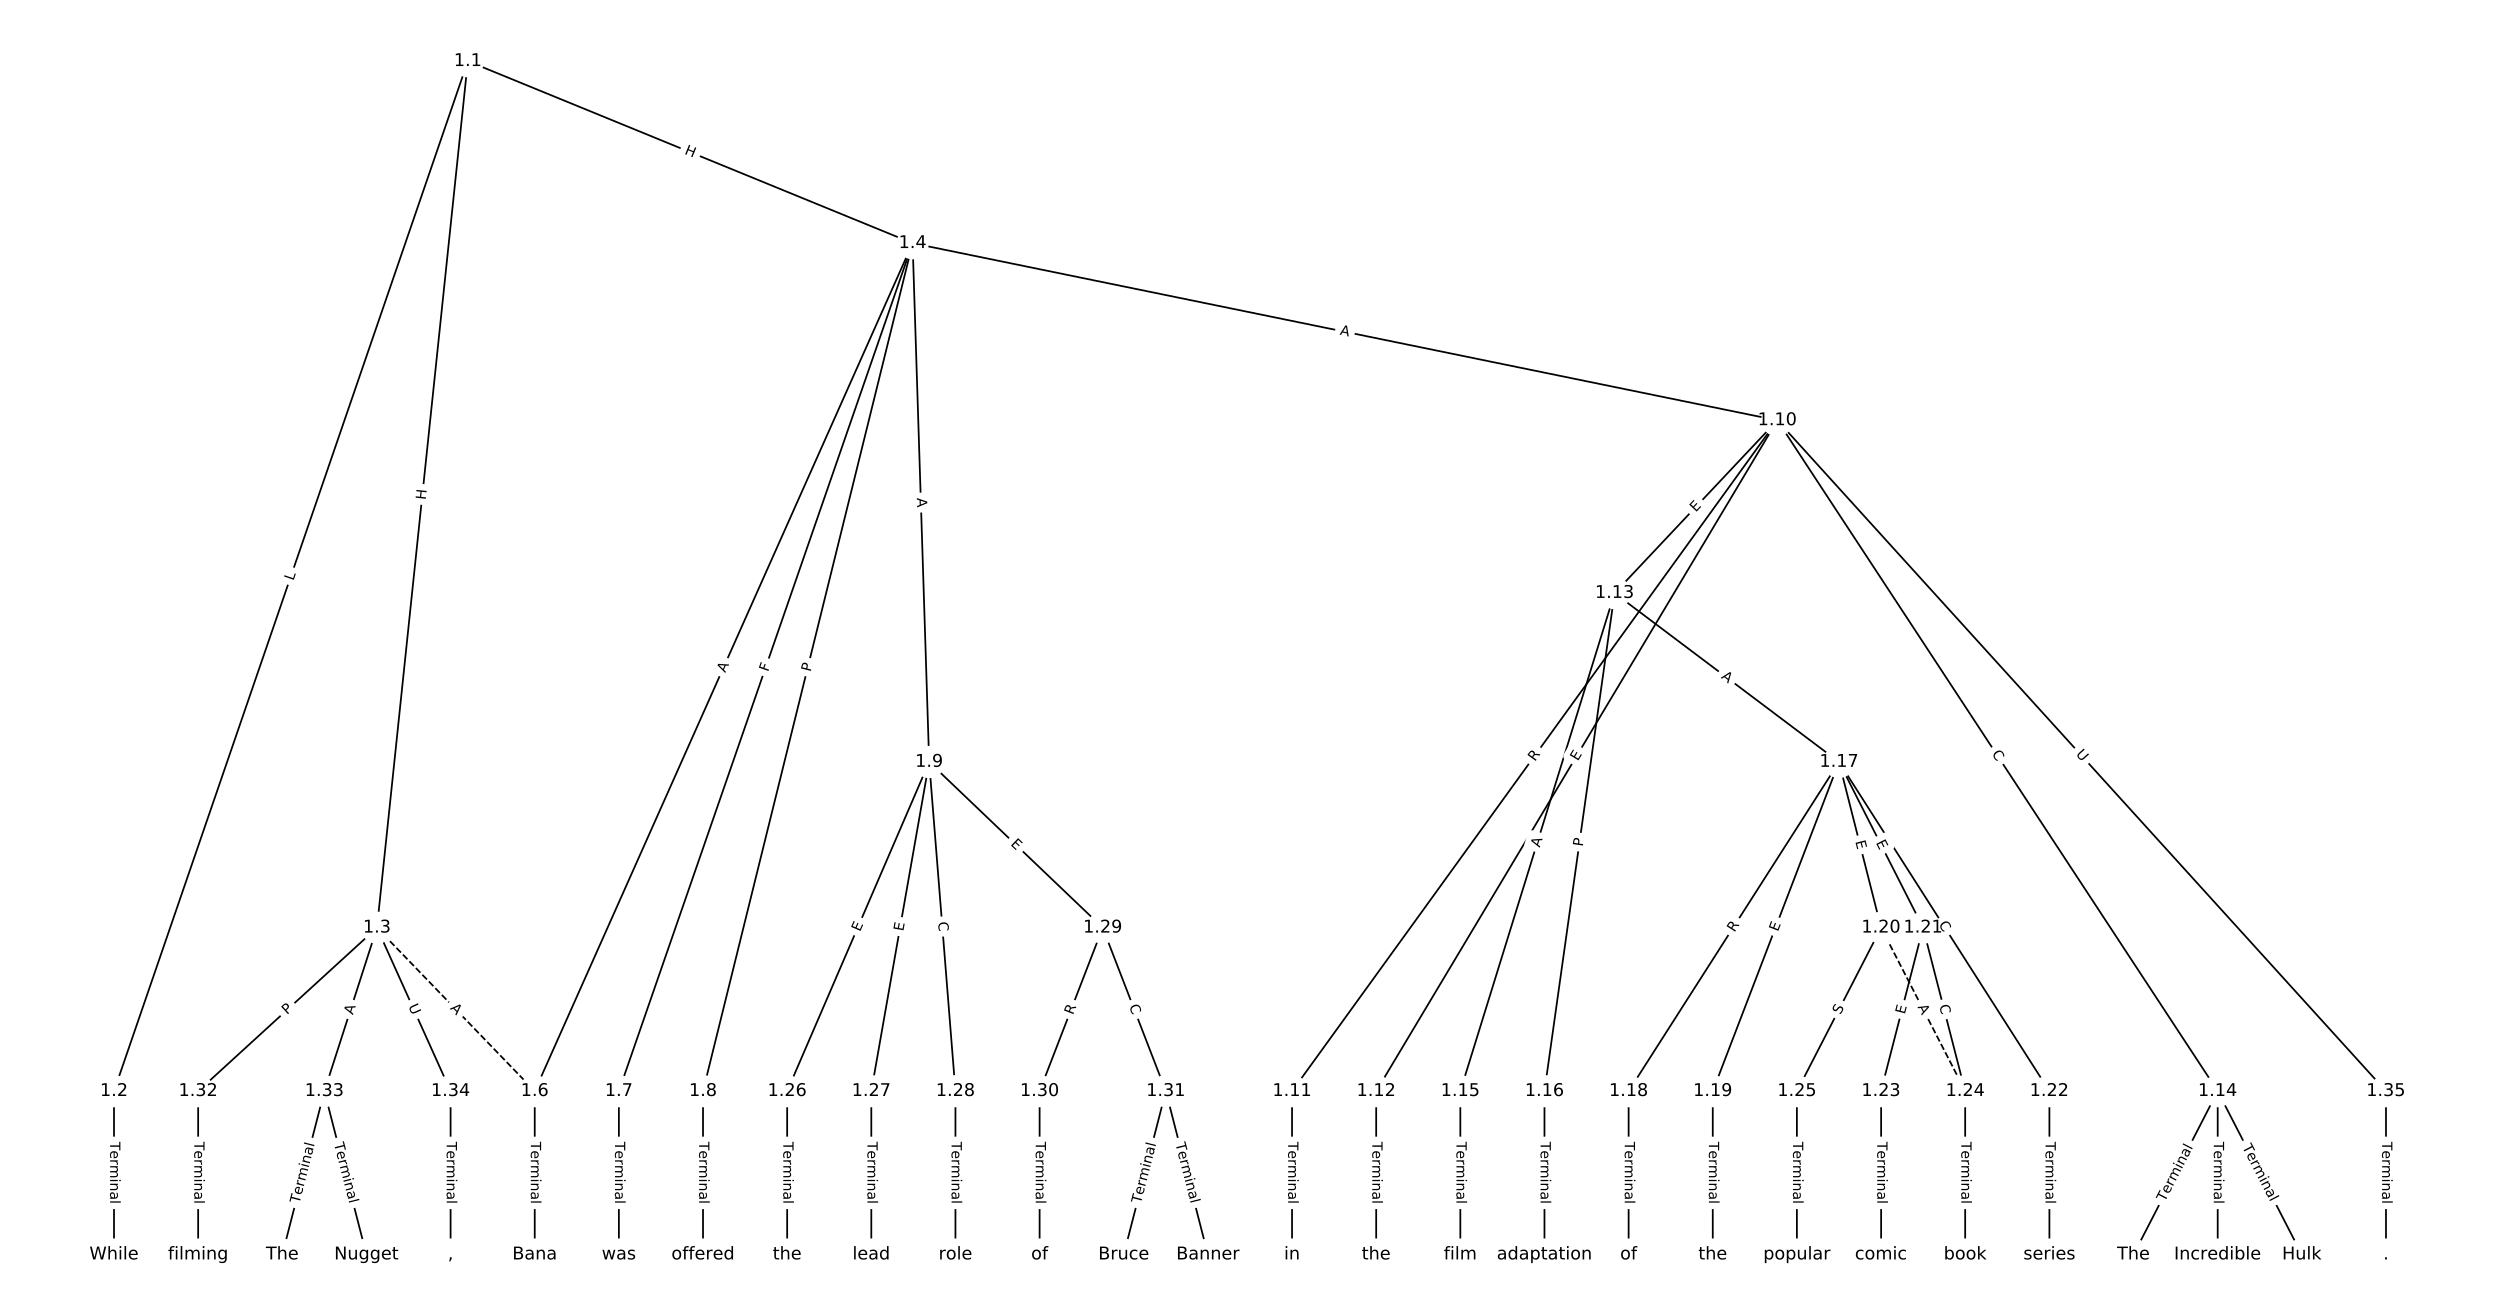 <?xml version="1.0" encoding="UTF-8"?>
<!DOCTYPE svg  PUBLIC '-//W3C//DTD SVG 1.1//EN'  'http://www.w3.org/Graphics/SVG/1.1/DTD/svg11.dtd'>
<svg width="1418.7pt" height="746.67pt" version="1.1" viewBox="0 0 1418.7 746.67" xmlns="http://www.w3.org/2000/svg" xmlns:xlink="http://www.w3.org/1999/xlink">
<defs>
<style type="text/css">*{stroke-linecap:butt;stroke-linejoin:round;}</style>
</defs>
<path d="m0 746.67h1418.7v-746.67h-1418.7z" fill="#fff"/>
<g fill="none" stroke="#000">
<path d="m265.5 34.714-200.81 584.49" clip-path="url(#a)"/>
<path d="m265.5 34.714-51.584 491.75" clip-path="url(#a)"/>
<path d="m265.5 34.714 252.39 103.3" clip-path="url(#a)"/>
<path d="m64.695 619.21v92.747" clip-path="url(#a)"/>
<path d="m213.92 526.46 89.533 92.747" clip-path="url(#a)" stroke-dasharray="3.7,1.6"/>
<path d="m213.92 526.46-101.47 92.747" clip-path="url(#a)"/>
<path d="m213.92 526.46-29.844 92.747" clip-path="url(#a)"/>
<path d="m213.92 526.46 41.782 92.747" clip-path="url(#a)"/>
<path d="m517.89 138.02-214.44 481.19" clip-path="url(#a)"/>
<path d="m517.89 138.02-166.69 481.19" clip-path="url(#a)"/>
<path d="m517.89 138.02-118.94 481.19" clip-path="url(#a)"/>
<path d="m517.89 138.02 9.391 294.41" clip-path="url(#a)"/>
<path d="m517.89 138.02 490.68 100.53" clip-path="url(#a)"/>
<path d="m303.45 619.21v92.747" clip-path="url(#a)"/>
<path d="m351.2 619.21v92.747" clip-path="url(#a)"/>
<path d="m398.95 619.21v92.747" clip-path="url(#a)"/>
<path d="m527.28 432.42-80.58 186.78" clip-path="url(#a)"/>
<path d="m527.28 432.42-32.829 186.78" clip-path="url(#a)"/>
<path d="m527.28 432.42 14.922 186.78" clip-path="url(#a)"/>
<path d="m527.28 432.42 98.486 94.037" clip-path="url(#a)"/>
<path d="m1008.6 238.54-275.36 380.66" clip-path="url(#a)"/>
<path d="m1008.6 238.54-227.61 380.66" clip-path="url(#a)"/>
<path d="m1008.6 238.54-92.319 98.031" clip-path="url(#a)"/>
<path d="m1008.6 238.54 249.9 380.66" clip-path="url(#a)"/>
<path d="m1008.6 238.54 345.4 380.66" clip-path="url(#a)"/>
<path d="m733.21 619.21v92.747" clip-path="url(#a)"/>
<path d="m780.96 619.21v92.747" clip-path="url(#a)"/>
<path d="m916.25 336.58-87.544 282.63" clip-path="url(#a)"/>
<path d="m916.25 336.58-39.793 282.63" clip-path="url(#a)"/>
<path d="m916.25 336.58 127.34 95.848" clip-path="url(#a)"/>
<path d="m1258.5 619.21-47.751 92.747" clip-path="url(#a)"/>
<path d="m1258.5 619.21v92.747" clip-path="url(#a)"/>
<path d="m1258.5 619.21 47.751 92.747" clip-path="url(#a)"/>
<path d="m828.71 619.21v92.747" clip-path="url(#a)"/>
<path d="m876.46 619.21v92.747" clip-path="url(#a)"/>
<path d="m1043.6 432.42-119.38 186.78" clip-path="url(#a)"/>
<path d="m1043.6 432.42-71.627 186.78" clip-path="url(#a)"/>
<path d="m1043.6 432.42 23.876 94.037" clip-path="url(#a)"/>
<path d="m1043.6 432.42 47.751 94.037" clip-path="url(#a)"/>
<path d="m1043.6 432.42 119.38 186.78" clip-path="url(#a)"/>
<path d="m924.21 619.21v92.747" clip-path="url(#a)"/>
<path d="m971.96 619.21v92.747" clip-path="url(#a)"/>
<path d="m1067.5 526.46 47.751 92.747" clip-path="url(#a)" stroke-dasharray="3.7,1.6"/>
<path d="m1067.5 526.46-47.751 92.747" clip-path="url(#a)"/>
<path d="m1091.3 526.46-23.876 92.747" clip-path="url(#a)"/>
<path d="m1091.3 526.46 23.876 92.747" clip-path="url(#a)"/>
<path d="m1163 619.21v92.747" clip-path="url(#a)"/>
<path d="m1067.5 619.21v92.747" clip-path="url(#a)"/>
<path d="m1115.2 619.21v92.747" clip-path="url(#a)"/>
<path d="m1019.7 619.21v92.747" clip-path="url(#a)"/>
<path d="m446.7 619.21v92.747" clip-path="url(#a)"/>
<path d="m494.45 619.21v92.747" clip-path="url(#a)"/>
<path d="m542.2 619.21v92.747" clip-path="url(#a)"/>
<path d="m625.77 526.46-35.813 92.747" clip-path="url(#a)"/>
<path d="m625.77 526.46 35.813 92.747" clip-path="url(#a)"/>
<path d="m589.96 619.21v92.747" clip-path="url(#a)"/>
<path d="m661.58 619.21-23.876 92.747" clip-path="url(#a)"/>
<path d="m661.58 619.21 23.876 92.747" clip-path="url(#a)"/>
<path d="m112.45 619.21v92.747" clip-path="url(#a)"/>
<path d="m184.07 619.21-23.876 92.747" clip-path="url(#a)"/>
<path d="m184.07 619.21 23.876 92.747" clip-path="url(#a)"/>
<path d="m255.7 619.21v92.747" clip-path="url(#a)"/>
<path d="m1354 619.21v92.747" clip-path="url(#a)"/>
</g>
<path d="m170.3 331.11 1.448-4.216q0.78-2.27-1.49-3.05l-7.322-2.516q-2.27-0.78-3.05 1.49l-1.448 4.216q-0.78 2.27 1.49 3.05l7.322 2.516q2.27 0.78 3.05-1.49z" clip-path="url(#a)" fill="#fff" stroke="#fff"/>
<g clip-path="url(#a)">
<defs>
<path id="as" d="m9.812 72.906h9.859v-64.609h35.5v-8.297h-45.359z"/>
</defs>
<g transform="translate(166.46 329.79) rotate(-71.039) scale(.08 -.08)">
<use xlink:href="#as"/>
</g>
</g>
<path d="m245.63 284.23 0.628-5.983q0.25-2.387-2.136-2.637l-7.7-0.808q-2.387-0.25-2.637 2.136l-0.628 5.983q-0.25 2.387 2.136 2.637l7.7 0.808q2.387 0.25 2.637-2.136z" clip-path="url(#a)" fill="#fff" stroke="#fff"/>
<g clip-path="url(#a)">
<defs>
<path id="ab" d="m9.812 72.906h9.859v-29.891h35.844v29.891h9.859v-72.906h-9.859v34.719h-35.844v-34.719h-9.859z"/>
</defs>
<g transform="translate(241.59 283.81) rotate(-84.012) scale(.08 -.08)">
<use xlink:href="#ab"/>
</g>
</g>
<path d="m386.54 91.03 5.568 2.279q2.221 0.909 3.13-1.312l2.933-7.165q0.909-2.221-1.312-3.13l-5.568-2.279q-2.221-0.909-3.13 1.312l-2.933 7.165q-0.909 2.221 1.312 3.13z" clip-path="url(#a)" fill="#fff" stroke="#fff"/>
<g clip-path="url(#a)">
<g transform="translate(388.08 87.269) rotate(22.259) scale(.08 -.08)">
<use xlink:href="#ab"/>
</g>
</g>
<path d="m58.423 647.94v35.285q0 2.4 2.4 2.4h7.742q2.4 0 2.4-2.4v-35.285q0-2.4-2.4-2.4h-7.742q-2.4 0-2.4 2.4z" clip-path="url(#a)" fill="#fff" stroke="#fff"/>
<g clip-path="url(#a)">
<defs>
<path id="l" d="m-0.297 72.906h61.672v-8.312h-25.875v-64.594h-9.906v64.594h-25.891z"/>
<path id="d" d="m56.203 29.594v-4.391h-41.312q0.594-9.281 5.594-14.141t13.938-4.859q5.172 0 10.031 1.266t9.656 3.812v-8.5q-4.844-2.047-9.922-3.125t-10.297-1.078q-13.094 0-20.734 7.609-7.641 7.625-7.641 20.625 0 13.422 7.25 21.297 7.25 7.891 19.562 7.891 11.031 0 17.453-7.109 6.422-7.094 6.422-19.297zm-8.984 2.641q-0.094 7.359-4.125 11.75-4.031 4.406-10.672 4.406-7.516 0-12.031-4.25t-5.203-11.969z"/>
<path id="i" d="m41.109 46.297q-1.516 0.875-3.297 1.281-1.781 0.422-3.922 0.422-7.625 0-11.703-4.953t-4.078-14.234v-28.812h-9.031v54.688h9.031v-8.5q2.844 4.984 7.375 7.391 4.547 2.422 11.047 2.422 0.922 0 2.047-0.125 1.125-0.109 2.484-0.359z"/>
<path id="k" d="m52 44.188q3.375 6.062 8.062 8.938t11.031 2.875q8.547 0 13.188-5.984 4.641-5.969 4.641-17v-33.016h-9.031v32.719q0 7.859-2.797 11.656-2.781 3.812-8.484 3.812-6.984 0-11.047-4.641-4.047-4.625-4.047-12.641v-30.906h-9.031v32.719q0 7.906-2.781 11.688t-8.594 3.781q-6.891 0-10.953-4.656-4.047-4.656-4.047-12.625v-30.906h-9.031v54.688h9.031v-8.5q3.078 5.031 7.375 7.422t10.203 2.391q5.969 0 10.141-3.031 4.172-3.016 6.172-8.781z"/>
<path id="f" d="m9.422 54.688h8.984v-54.688h-8.984zm0 21.297h8.984v-11.391h-8.984z"/>
<path id="j" d="m54.891 33.016v-33.016h-8.984v32.719q0 7.766-3.031 11.609-3.031 3.859-9.078 3.859-7.281 0-11.484-4.641-4.203-4.625-4.203-12.641v-30.906h-9.031v54.688h9.031v-8.5q3.234 4.938 7.594 7.375 4.375 2.438 10.094 2.438 9.422 0 14.25-5.828 4.844-5.828 4.844-17.156z"/>
<path id="e" d="m34.281 27.484q-10.891 0-15.094-2.484t-4.203-8.5q0-4.781 3.156-7.594 3.156-2.797 8.562-2.797 7.484 0 12 5.297t4.516 14.078v2zm17.922 3.719v-31.203h-8.984v8.297q-3.078-4.969-7.672-7.344t-11.234-2.375q-8.391 0-13.359 4.719-4.953 4.719-4.953 12.625 0 9.219 6.172 13.906 6.188 4.688 18.438 4.688h12.609v0.891q0 6.203-4.078 9.594t-11.453 3.391q-4.688 0-9.141-1.125-4.438-1.125-8.531-3.375v8.312q4.922 1.906 9.562 2.844 4.641 0.953 9.031 0.953 11.875 0 17.734-6.156 5.859-6.141 5.859-18.641z"/>
<path id="g" d="m9.422 75.984h8.984v-75.984h-8.984z"/>
</defs>
<g transform="translate(62.487 647.94) rotate(90) scale(.08 -.08)">
<use xlink:href="#l"/>
<use x="60.818" xlink:href="#d"/>
<use x="122.342" xlink:href="#i"/>
<use x="163.439" xlink:href="#k"/>
<use x="260.852" xlink:href="#f"/>
<use x="288.635" xlink:href="#j"/>
<use x="352.014" xlink:href="#e"/>
<use x="413.293" xlink:href="#g"/>
</g>
</g>
<path d="m252.27 575.22 3.801 3.937q1.667 1.727 3.394 0.06l5.57-5.377q1.727-1.667 0.06-3.394l-3.801-3.937q-1.667-1.727-3.394-0.06l-5.57 5.377q-1.727 1.667-0.06 3.394z" clip-path="url(#a)" fill="#fff" stroke="#fff"/>
<g clip-path="url(#a)">
<defs>
<path id="q" d="m34.188 63.188-13.391-36.281h26.812zm-5.578 9.719h11.188l27.781-72.906h-10.25l-6.641 18.703h-32.859l-6.641-18.703h-10.406z"/>
</defs>
<g transform="translate(255.19 572.4) rotate(46.01) scale(.08 -.08)">
<use xlink:href="#q"/>
</g>
</g>
<path d="m165.63 579.09 3.561-3.254q1.772-1.619 0.152-3.391l-5.224-5.715q-1.619-1.772-3.391-0.152l-3.561 3.254q-1.772 1.619-0.152 3.391l5.224 5.715q1.619 1.772 3.391 0.152z" clip-path="url(#a)" fill="#fff" stroke="#fff"/>
<g clip-path="url(#a)">
<defs>
<path id="aa" d="m19.672 64.797v-27.391h12.406q6.891 0 10.641 3.562 3.766 3.562 3.766 10.156 0 6.547-3.766 10.109-3.75 3.562-10.641 3.562zm-9.859 8.109h22.266q12.266 0 18.531-5.547 6.281-5.547 6.281-16.234 0-10.797-6.281-16.312-6.266-5.516-18.531-5.516h-12.406v-29.297h-9.859z"/>
</defs>
<g transform="translate(162.89 576.09) rotate(-42.428) scale(.08 -.08)">
<use xlink:href="#aa"/>
</g>
</g>
<path d="m204.13 577.36 1.676-5.209q0.735-2.285-1.55-3.02l-7.37-2.372q-2.285-0.735-3.02 1.55l-1.676 5.209q-0.735 2.285 1.55 3.02l7.37 2.372q2.285 0.735 3.02-1.55z" clip-path="url(#a)" fill="#fff" stroke="#fff"/>
<g clip-path="url(#a)">
<g transform="translate(200.26 576.11) rotate(-72.163) scale(.08 -.08)">
<use xlink:href="#q"/>
</g>
</g>
<path d="m227.89 572.74 2.405 5.338q0.986 2.188 3.174 1.202l7.059-3.18q2.188-0.986 1.202-3.174l-2.405-5.338q-0.986-2.188-3.174-1.202l-7.059 3.18q-2.188 0.986-1.202 3.174z" clip-path="url(#a)" fill="#fff" stroke="#fff"/>
<g clip-path="url(#a)">
<defs>
<path id="an" d="m8.688 72.906h9.922v-44.297q0-11.719 4.234-16.875 4.25-5.141 13.781-5.141 9.469 0 13.719 5.141 4.25 5.156 4.25 16.875v44.297h9.906v-45.516q0-14.25-7.062-21.531-7.047-7.281-20.812-7.281-13.828 0-20.891 7.281-7.047 7.281-7.047 21.531z"/>
</defs>
<g transform="translate(231.59 571.07) rotate(65.749) scale(.08 -.08)">
<use xlink:href="#an"/>
</g>
</g>
<path d="m415.29 383.66 2.228-4.999q0.977-2.192-1.215-3.169l-7.072-3.152q-2.192-0.977-3.169 1.215l-2.228 4.999q-0.977 2.192 1.215 3.169l7.072 3.152q2.192 0.977 3.169-1.215z" clip-path="url(#a)" fill="#fff" stroke="#fff"/>
<g clip-path="url(#a)">
<g transform="translate(411.57 382.01) rotate(-65.98) scale(.08 -.08)">
<use xlink:href="#q"/>
</g>
</g>
<path d="m439.72 382.84 1.506-4.348q0.786-2.268-1.482-3.053l-7.316-2.534q-2.268-0.786-3.053 1.482l-1.506 4.348q-0.786 2.268 1.482 3.053l7.316 2.534q2.268 0.786 3.053-1.482z" clip-path="url(#a)" fill="#fff" stroke="#fff"/>
<g clip-path="url(#a)">
<defs>
<path id="au" d="m9.812 72.906h41.891v-8.312h-32.031v-21.484h28.906v-8.297h-28.906v-34.812h-9.859z"/>
</defs>
<g transform="translate(435.88 381.51) rotate(-70.893) scale(.08 -.08)">
<use xlink:href="#au"/>
</g>
</g>
<path d="m463.93 382.46 1.157-4.683q0.576-2.33-1.754-2.906l-7.516-1.858q-2.33-0.576-2.906 1.754l-1.157 4.683q-0.576 2.33 1.754 2.906l7.516 1.858q2.33 0.576 2.906-1.754z" clip-path="url(#a)" fill="#fff" stroke="#fff"/>
<g clip-path="url(#a)">
<g transform="translate(459.99 381.48) rotate(-76.116) scale(.08 -.08)">
<use xlink:href="#aa"/>
</g>
</g>
<path d="m516.23 282.69 0.174 5.47q0.077 2.399 2.475 2.322l7.739-0.247q2.399-0.077 2.322-2.475l-0.174-5.47q-0.077-2.399-2.475-2.322l-7.739 0.247q-2.399 0.077-2.322 2.475z" clip-path="url(#a)" fill="#fff" stroke="#fff"/>
<g clip-path="url(#a)">
<g transform="translate(520.29 282.56) rotate(88.173) scale(.08 -.08)">
<use xlink:href="#q"/>
</g>
</g>
<path d="m759.29 193.88 5.361 1.098q2.351 0.482 2.833-1.869l1.554-7.585q0.482-2.351-1.869-2.833l-5.361-1.098q-2.351-0.482-2.833 1.869l-1.554 7.585q-0.482 2.351 1.869 2.833z" clip-path="url(#a)" fill="#fff" stroke="#fff"/>
<g clip-path="url(#a)">
<g transform="translate(760.11 189.89) rotate(11.578) scale(.08 -.08)">
<use xlink:href="#q"/>
</g>
</g>
<path d="m297.18 647.94v35.285q0 2.4 2.4 2.4h7.742q2.4 0 2.4-2.4v-35.285q0-2.4-2.4-2.4h-7.742q-2.4 0-2.4 2.4z" clip-path="url(#a)" fill="#fff" stroke="#fff"/>
<g clip-path="url(#a)">
<g transform="translate(301.24 647.94) rotate(90) scale(.08 -.08)">
<use xlink:href="#l"/>
<use x="60.818" xlink:href="#d"/>
<use x="122.342" xlink:href="#i"/>
<use x="163.439" xlink:href="#k"/>
<use x="260.852" xlink:href="#f"/>
<use x="288.635" xlink:href="#j"/>
<use x="352.014" xlink:href="#e"/>
<use x="413.293" xlink:href="#g"/>
</g>
</g>
<path d="m344.93 647.94v35.285q0 2.4 2.4 2.4h7.742q2.4 0 2.4-2.4v-35.285q0-2.4-2.4-2.4h-7.742q-2.4 0-2.4 2.4z" clip-path="url(#a)" fill="#fff" stroke="#fff"/>
<g clip-path="url(#a)">
<g transform="translate(348.99 647.94) rotate(90) scale(.08 -.08)">
<use xlink:href="#l"/>
<use x="60.818" xlink:href="#d"/>
<use x="122.342" xlink:href="#i"/>
<use x="163.439" xlink:href="#k"/>
<use x="260.852" xlink:href="#f"/>
<use x="288.635" xlink:href="#j"/>
<use x="352.014" xlink:href="#e"/>
<use x="413.293" xlink:href="#g"/>
</g>
</g>
<path d="m392.68 647.94v35.285q0 2.4 2.4 2.4h7.742q2.4 0 2.4-2.4v-35.285q0-2.4-2.4-2.4h-7.742q-2.4 0-2.4 2.4z" clip-path="url(#a)" fill="#fff" stroke="#fff"/>
<g clip-path="url(#a)">
<g transform="translate(396.74 647.94) rotate(90) scale(.08 -.08)">
<use xlink:href="#l"/>
<use x="60.818" xlink:href="#d"/>
<use x="122.342" xlink:href="#i"/>
<use x="163.439" xlink:href="#k"/>
<use x="260.852" xlink:href="#f"/>
<use x="288.635" xlink:href="#j"/>
<use x="352.014" xlink:href="#e"/>
<use x="413.293" xlink:href="#g"/>
</g>
</g>
<path d="m491.75 530.62 2.002-4.641q0.951-2.204-1.253-3.154l-7.109-3.067q-2.204-0.951-3.154 1.253l-2.002 4.641q-0.951 2.204 1.253 3.154l7.109 3.067q2.204 0.951 3.154-1.253z" clip-path="url(#a)" fill="#fff" stroke="#fff"/>
<g clip-path="url(#a)">
<defs>
<path id="o" d="m9.812 72.906h46.094v-8.312h-36.234v-21.578h34.719v-8.297h-34.719v-26.422h37.109v-8.297h-46.969z"/>
</defs>
<g transform="translate(488.02 529.01) rotate(-66.664) scale(.08 -.08)">
<use xlink:href="#o"/>
</g>
</g>
<path d="m516.61 529.39 0.875-4.979q0.415-2.364-1.948-2.779l-7.626-1.34q-2.364-0.415-2.779 1.948l-0.875 4.979q-0.415 2.364 1.948 2.779l7.626 1.34q2.364 0.415 2.779-1.948z" clip-path="url(#a)" fill="#fff" stroke="#fff"/>
<g clip-path="url(#a)">
<g transform="translate(512.6 528.69) rotate(-80.032) scale(.08 -.08)">
<use xlink:href="#o"/>
</g>
</g>
<path d="m528.27 523.53 0.445 5.569q0.191 2.392 2.583 2.201l7.718-0.617q2.392-0.191 2.201-2.583l-0.445-5.569q-0.191-2.392-2.583-2.201l-7.718 0.617q-2.392 0.191-2.201 2.583z" clip-path="url(#a)" fill="#fff" stroke="#fff"/>
<g clip-path="url(#a)">
<defs>
<path id="u" d="m64.406 67.281v-10.391q-4.984 4.641-10.625 6.922-5.641 2.297-11.984 2.297-12.5 0-19.141-7.641t-6.641-22.094q0-14.406 6.641-22.047t19.141-7.641q6.344 0 11.984 2.297t10.625 6.938v-10.312q-5.172-3.516-10.969-5.281-5.781-1.75-12.219-1.75-16.562 0-26.094 10.125-9.516 10.141-9.516 27.672 0 17.578 9.516 27.703 9.531 10.141 26.094 10.141 6.531 0 12.312-1.734 5.797-1.734 10.875-5.203z"/>
</defs>
<g transform="translate(532.32 523.21) rotate(85.432) scale(.08 -.08)">
<use xlink:href="#u"/>
</g>
</g>
<path d="m570.37 482.23 3.656 3.491q1.736 1.657 3.393-0.078l5.347-5.6q1.657-1.736-0.078-3.393l-3.656-3.491q-1.736-1.657-3.393 0.078l-5.347 5.6q-1.657 1.736 0.078 3.393z" clip-path="url(#a)" fill="#fff" stroke="#fff"/>
<g clip-path="url(#a)">
<g transform="translate(573.17 479.29) rotate(43.676) scale(.08 -.08)">
<use xlink:href="#o"/>
</g>
</g>
<path d="m874.34 434.8 3.258-4.504q1.407-1.945-0.538-3.351l-6.273-4.538q-1.945-1.407-3.351 0.538l-3.258 4.504q-1.407 1.945 0.538 3.351l6.273 4.538q1.945 1.407 3.351-0.538z" clip-path="url(#a)" fill="#fff" stroke="#fff"/>
<g clip-path="url(#a)">
<defs>
<path id="z" d="m44.391 34.188q3.172-1.078 6.172-4.594t6.031-9.672l10.016-19.922h-10.609l-9.312 18.703q-3.625 7.328-7.016 9.719t-9.25 2.391h-10.75v-30.812h-9.859v72.906h22.266q12.5 0 18.656-5.234 6.156-5.219 6.156-15.766 0-6.891-3.203-11.438-3.203-4.531-9.297-6.281zm-24.719 30.609v-25.875h12.406q7.125 0 10.766 3.297t3.641 9.688-3.641 9.641-10.766 3.25z"/>
</defs>
<g transform="translate(871.05 432.42) rotate(-54.119) scale(.08 -.08)">
<use xlink:href="#z"/>
</g>
</g>
<path d="m898.85 434.26 2.594-4.339q1.232-2.06-0.828-3.292l-6.645-3.973q-2.06-1.232-3.292 0.828l-2.594 4.339q-1.232 2.06 0.828 3.292l6.645 3.973q2.06 1.232 3.292-0.828z" clip-path="url(#a)" fill="#fff" stroke="#fff"/>
<g clip-path="url(#a)">
<g transform="translate(895.36 432.18) rotate(-59.123) scale(.08 -.08)">
<use xlink:href="#o"/>
</g>
</g>
<path d="m965.25 293.7 3.466-3.68q1.645-1.747-0.102-3.393l-5.636-5.308q-1.747-1.645-3.393 0.102l-3.466 3.68q-1.645 1.747 0.102 3.393l5.636 5.308q1.747 1.645 3.393-0.102z" clip-path="url(#a)" fill="#fff" stroke="#fff"/>
<g clip-path="url(#a)">
<g transform="translate(962.29 290.91) rotate(-46.719) scale(.08 -.08)">
<use xlink:href="#o"/>
</g>
</g>
<path d="m1126.7 429.98 3.066 4.67q1.317 2.006 3.323 0.689l6.472-4.249q2.006-1.317 0.689-3.323l-3.066-4.67q-1.317-2.006-3.323-0.689l-6.472 4.249q-2.006 1.317-0.689 3.323z" clip-path="url(#a)" fill="#fff" stroke="#fff"/>
<g clip-path="url(#a)">
<g transform="translate(1130.1 427.75) rotate(56.716) scale(.08 -.08)">
<use xlink:href="#u"/>
</g>
</g>
<path d="m1174.7 430.92 3.934 4.336q1.613 1.777 3.39 0.165l5.734-5.203q1.777-1.613 0.165-3.39l-3.934-4.336q-1.613-1.777-3.39-0.165l-5.734 5.203q-1.777 1.613-0.165 3.39z" clip-path="url(#a)" fill="#fff" stroke="#fff"/>
<g clip-path="url(#a)">
<g transform="translate(1177.7 428.19) rotate(47.781) scale(.08 -.08)">
<use xlink:href="#an"/>
</g>
</g>
<path d="m726.94 647.94v35.285q0 2.4 2.4 2.4h7.742q2.4 0 2.4-2.4v-35.285q0-2.4-2.4-2.4h-7.742q-2.4 0-2.4 2.4z" clip-path="url(#a)" fill="#fff" stroke="#fff"/>
<g clip-path="url(#a)">
<g transform="translate(731 647.94) rotate(90) scale(.08 -.08)">
<use xlink:href="#l"/>
<use x="60.818" xlink:href="#d"/>
<use x="122.342" xlink:href="#i"/>
<use x="163.439" xlink:href="#k"/>
<use x="260.852" xlink:href="#f"/>
<use x="288.635" xlink:href="#j"/>
<use x="352.014" xlink:href="#e"/>
<use x="413.293" xlink:href="#g"/>
</g>
</g>
<path d="m774.69 647.94v35.285q0 2.4 2.4 2.4h7.742q2.4 0 2.4-2.4v-35.285q0-2.4-2.4-2.4h-7.742q-2.4 0-2.4 2.4z" clip-path="url(#a)" fill="#fff" stroke="#fff"/>
<g clip-path="url(#a)">
<g transform="translate(778.75 647.94) rotate(90) scale(.08 -.08)">
<use xlink:href="#l"/>
<use x="60.818" xlink:href="#d"/>
<use x="122.342" xlink:href="#i"/>
<use x="163.439" xlink:href="#k"/>
<use x="260.852" xlink:href="#f"/>
<use x="288.635" xlink:href="#j"/>
<use x="352.014" xlink:href="#e"/>
<use x="413.293" xlink:href="#g"/>
</g>
</g>
<path d="m877.66 482.36 1.619-5.228q0.71-2.292-1.582-3.003l-7.396-2.291q-2.292-0.71-3.003 1.582l-1.619 5.228q-0.71 2.292 1.582 3.003l7.396 2.291q2.292 0.71 3.003-1.582z" clip-path="url(#a)" fill="#fff" stroke="#fff"/>
<g clip-path="url(#a)">
<g transform="translate(873.78 481.16) rotate(-72.79) scale(.08 -.08)">
<use xlink:href="#q"/>
</g>
</g>
<path d="m902.23 481.15 0.673-4.777q0.335-2.377-2.042-2.711l-7.667-1.079q-2.377-0.335-2.711 2.042l-0.673 4.777q-0.335 2.377 2.042 2.711l7.667 1.079q2.377 0.335 2.711-2.042z" clip-path="url(#a)" fill="#fff" stroke="#fff"/>
<g clip-path="url(#a)">
<g transform="translate(898.21 480.59) rotate(-81.986) scale(.08 -.08)">
<use xlink:href="#aa"/>
</g>
</g>
<path d="m973.96 387.86 4.372 3.291q1.917 1.443 3.361-0.474l4.656-6.186q1.443-1.917-0.474-3.361l-4.372-3.291q-1.917-1.443-3.361 0.474l-4.656 6.186q-1.443 1.917 0.474 3.361z" clip-path="url(#a)" fill="#fff" stroke="#fff"/>
<g clip-path="url(#a)">
<g transform="translate(976.41 384.62) rotate(36.969) scale(.08 -.08)">
<use xlink:href="#q"/>
</g>
</g>
<path d="m1232.1 684.14 16.152-31.371q1.099-2.134-1.035-3.232l-6.884-3.544q-2.134-1.099-3.232 1.035l-16.152 31.371q-1.099 2.134 1.035 3.232l6.884 3.544q2.134 1.099 3.232-1.035z" clip-path="url(#a)" fill="#fff" stroke="#fff"/>
<g clip-path="url(#a)">
<g transform="translate(1228.5 682.28) rotate(-62.758) scale(.08 -.08)">
<use xlink:href="#l"/>
<use x="60.818" xlink:href="#d"/>
<use x="122.342" xlink:href="#i"/>
<use x="163.439" xlink:href="#k"/>
<use x="260.852" xlink:href="#f"/>
<use x="288.635" xlink:href="#j"/>
<use x="352.014" xlink:href="#e"/>
<use x="413.293" xlink:href="#g"/>
</g>
</g>
<path d="m1252.2 647.94v35.285q0 2.4 2.4 2.4h7.742q2.4 0 2.4-2.4v-35.285q0-2.4-2.4-2.4h-7.742q-2.4 0-2.4 2.4z" clip-path="url(#a)" fill="#fff" stroke="#fff"/>
<g clip-path="url(#a)">
<g transform="translate(1256.3 647.94) rotate(90) scale(.08 -.08)">
<use xlink:href="#l"/>
<use x="60.818" xlink:href="#d"/>
<use x="122.342" xlink:href="#i"/>
<use x="163.439" xlink:href="#k"/>
<use x="260.852" xlink:href="#f"/>
<use x="288.635" xlink:href="#j"/>
<use x="352.014" xlink:href="#e"/>
<use x="413.293" xlink:href="#g"/>
</g>
</g>
<path d="m1268.7 652.76 16.152 31.371q1.099 2.134 3.232 1.035l6.884-3.544q2.134-1.099 1.035-3.232l-16.152-31.371q-1.099-2.134-3.232-1.035l-6.884 3.544q-2.134 1.099-1.035 3.232z" clip-path="url(#a)" fill="#fff" stroke="#fff"/>
<g clip-path="url(#a)">
<g transform="translate(1272.3 650.9) rotate(62.758) scale(.08 -.08)">
<use xlink:href="#l"/>
<use x="60.818" xlink:href="#d"/>
<use x="122.342" xlink:href="#i"/>
<use x="163.439" xlink:href="#k"/>
<use x="260.852" xlink:href="#f"/>
<use x="288.635" xlink:href="#j"/>
<use x="352.014" xlink:href="#e"/>
<use x="413.293" xlink:href="#g"/>
</g>
</g>
<path d="m822.44 647.94v35.285q0 2.4 2.4 2.4h7.742q2.4 0 2.4-2.4v-35.285q0-2.4-2.4-2.4h-7.742q-2.4 0-2.4 2.4z" clip-path="url(#a)" fill="#fff" stroke="#fff"/>
<g clip-path="url(#a)">
<g transform="translate(826.5 647.94) rotate(90) scale(.08 -.08)">
<use xlink:href="#l"/>
<use x="60.818" xlink:href="#d"/>
<use x="122.342" xlink:href="#i"/>
<use x="163.439" xlink:href="#k"/>
<use x="260.852" xlink:href="#f"/>
<use x="288.635" xlink:href="#j"/>
<use x="352.014" xlink:href="#e"/>
<use x="413.293" xlink:href="#g"/>
</g>
</g>
<path d="m870.19 647.94v35.285q0 2.4 2.4 2.4h7.742q2.4 0 2.4-2.4v-35.285q0-2.4-2.4-2.4h-7.742q-2.4 0-2.4 2.4z" clip-path="url(#a)" fill="#fff" stroke="#fff"/>
<g clip-path="url(#a)">
<g transform="translate(874.25 647.94) rotate(90) scale(.08 -.08)">
<use xlink:href="#l"/>
<use x="60.818" xlink:href="#d"/>
<use x="122.342" xlink:href="#i"/>
<use x="163.439" xlink:href="#k"/>
<use x="260.852" xlink:href="#f"/>
<use x="288.635" xlink:href="#j"/>
<use x="352.014" xlink:href="#e"/>
<use x="413.293" xlink:href="#g"/>
</g>
</g>
<path d="m987.69 531.53 2.994-4.684q1.292-2.022-0.73-3.315l-6.524-4.17q-2.022-1.292-3.315 0.73l-2.994 4.684q-1.292 2.022 0.73 3.315l6.524 4.17q2.022 1.292 3.315-0.73z" clip-path="url(#a)" fill="#fff" stroke="#fff"/>
<g clip-path="url(#a)">
<g transform="translate(984.26 529.35) rotate(-57.416) scale(.08 -.08)">
<use xlink:href="#z"/>
</g>
</g>
<path d="m1012.7 530.42 1.81-4.72q0.859-2.241-1.382-3.1l-7.229-2.772q-2.241-0.859-3.1 1.382l-1.81 4.72q-0.859 2.241 1.382 3.1l7.229 2.772q2.241 0.859 3.1-1.382z" clip-path="url(#a)" fill="#fff" stroke="#fff"/>
<g clip-path="url(#a)">
<g transform="translate(1008.9 528.96) rotate(-69.019) scale(.08 -.08)">
<use xlink:href="#o"/>
</g>
</g>
<path d="m1048.8 478.53 1.244 4.899q0.591 2.326 2.917 1.736l7.504-1.905q2.326-0.591 1.736-2.917l-1.244-4.899q-0.591-2.326-2.917-1.736l-7.504 1.905q-2.326 0.591-1.736 2.917z" clip-path="url(#a)" fill="#fff" stroke="#fff"/>
<g clip-path="url(#a)">
<g transform="translate(1052.8 477.53) rotate(75.754) scale(.08 -.08)">
<use xlink:href="#o"/>
</g>
</g>
<path d="m1060.7 480.03 2.289 4.507q1.087 2.14 3.227 1.053l6.904-3.506q2.14-1.087 1.053-3.227l-2.289-4.507q-1.087-2.14-3.227-1.053l-6.904 3.506q-2.14 1.087-1.053 3.227z" clip-path="url(#a)" fill="#fff" stroke="#fff"/>
<g clip-path="url(#a)">
<g transform="translate(1064.4 478.19) rotate(63.079) scale(.08 -.08)">
<use xlink:href="#o"/>
</g>
</g>
<path d="m1096.5 526.84 3.008 4.707q1.292 2.022 3.315 0.73l6.524-4.17q2.022-1.292 0.73-3.315l-3.008-4.707q-1.292-2.022-3.315-0.73l-6.524 4.17q-2.022 1.292-0.73 3.315z" clip-path="url(#a)" fill="#fff" stroke="#fff"/>
<g clip-path="url(#a)">
<g transform="translate(1099.9 524.65) rotate(57.416) scale(.08 -.08)">
<use xlink:href="#u"/>
</g>
</g>
<path d="m917.94 647.94v35.285q0 2.4 2.4 2.4h7.742q2.4 0 2.4-2.4v-35.285q0-2.4-2.4-2.4h-7.742q-2.4 0-2.4 2.4z" clip-path="url(#a)" fill="#fff" stroke="#fff"/>
<g clip-path="url(#a)">
<g transform="translate(922.01 647.94) rotate(90) scale(.08 -.08)">
<use xlink:href="#l"/>
<use x="60.818" xlink:href="#d"/>
<use x="122.342" xlink:href="#i"/>
<use x="163.439" xlink:href="#k"/>
<use x="260.852" xlink:href="#f"/>
<use x="288.635" xlink:href="#j"/>
<use x="352.014" xlink:href="#e"/>
<use x="413.293" xlink:href="#g"/>
</g>
</g>
<path d="m965.69 647.94v35.285q0 2.4 2.4 2.4h7.742q2.4 0 2.4-2.4v-35.285q0-2.4-2.4-2.4h-7.742q-2.4 0-2.4 2.4z" clip-path="url(#a)" fill="#fff" stroke="#fff"/>
<g clip-path="url(#a)">
<g transform="translate(969.76 647.94) rotate(90) scale(.08 -.08)">
<use xlink:href="#l"/>
<use x="60.818" xlink:href="#d"/>
<use x="122.342" xlink:href="#i"/>
<use x="163.439" xlink:href="#k"/>
<use x="260.852" xlink:href="#f"/>
<use x="288.635" xlink:href="#j"/>
<use x="352.014" xlink:href="#e"/>
<use x="413.293" xlink:href="#g"/>
</g>
</g>
<path d="m1084.5 573.27 2.505 4.865q1.099 2.134 3.232 1.035l6.884-3.544q2.134-1.099 1.035-3.232l-2.505-4.865q-1.099-2.134-3.232-1.035l-6.884 3.544q-2.134 1.099-1.035 3.232z" clip-path="url(#a)" fill="#fff" stroke="#fff"/>
<g clip-path="url(#a)">
<g transform="translate(1088.1 571.41) rotate(62.758) scale(.08 -.08)">
<use xlink:href="#q"/>
</g>
</g>
<path d="m1048 577.96 2.325-4.515q1.099-2.134-1.035-3.232l-6.884-3.544q-2.134-1.099-3.232 1.035l-2.325 4.515q-1.099 2.134 1.035 3.232l6.884 3.544q2.134 1.099 3.232-1.035z" clip-path="url(#a)" fill="#fff" stroke="#fff"/>
<g clip-path="url(#a)">
<defs>
<path id="aq" d="m53.516 70.516v-9.625q-5.609 2.688-10.594 4-4.984 1.328-9.625 1.328-8.047 0-12.422-3.125t-4.375-8.891q0-4.844 2.906-7.312 2.906-2.453 11.016-3.969l5.953-1.219q11.031-2.109 16.281-7.406t5.25-14.172q0-10.609-7.109-16.078-7.094-5.469-20.812-5.469-5.172 0-11.016 1.172-5.828 1.172-12.078 3.469v10.156q6-3.359 11.766-5.078 5.766-1.703 11.328-1.703 8.438 0 13.031 3.312 4.594 3.328 4.594 9.484 0 5.359-3.297 8.391t-10.812 4.547l-6.016 1.172q-11.031 2.188-15.969 6.875-4.922 4.688-4.922 13.047 0 9.672 6.812 15.234t18.766 5.562q5.141 0 10.453-0.938 5.328-0.922 10.891-2.766z"/>
</defs>
<g transform="translate(1044.4 576.1) rotate(-62.758) scale(.08 -.08)">
<use xlink:href="#aq"/>
</g>
</g>
<path d="m1084.8 576.84 1.26-4.895q0.598-2.324-1.726-2.922l-7.498-1.93q-2.324-0.598-2.922 1.726l-1.26 4.895q-0.598 2.324 1.726 2.922l7.498 1.93q2.324 0.598 2.922-1.726z" clip-path="url(#a)" fill="#fff" stroke="#fff"/>
<g clip-path="url(#a)">
<g transform="translate(1080.9 575.83) rotate(-75.564) scale(.08 -.08)">
<use xlink:href="#o"/>
</g>
</g>
<path d="m1096.5 571.69 1.393 5.41q0.598 2.324 2.922 1.726l7.498-1.93q2.324-0.598 1.726-2.922l-1.393-5.41q-0.598-2.324-2.922-1.726l-7.498 1.93q-2.324 0.598-1.726 2.922z" clip-path="url(#a)" fill="#fff" stroke="#fff"/>
<g clip-path="url(#a)">
<g transform="translate(1100.4 570.68) rotate(75.564) scale(.08 -.08)">
<use xlink:href="#u"/>
</g>
</g>
<path d="m1156.7 647.94v35.285q0 2.4 2.4 2.4h7.742q2.4 0 2.4-2.4v-35.285q0-2.4-2.4-2.4h-7.742q-2.4 0-2.4 2.4z" clip-path="url(#a)" fill="#fff" stroke="#fff"/>
<g clip-path="url(#a)">
<g transform="translate(1160.8 647.94) rotate(90) scale(.08 -.08)">
<use xlink:href="#l"/>
<use x="60.818" xlink:href="#d"/>
<use x="122.342" xlink:href="#i"/>
<use x="163.439" xlink:href="#k"/>
<use x="260.852" xlink:href="#f"/>
<use x="288.635" xlink:href="#j"/>
<use x="352.014" xlink:href="#e"/>
<use x="413.293" xlink:href="#g"/>
</g>
</g>
<path d="m1061.2 647.94v35.285q0 2.4 2.4 2.4h7.742q2.4 0 2.4-2.4v-35.285q0-2.4-2.4-2.4h-7.742q-2.4 0-2.4 2.4z" clip-path="url(#a)" fill="#fff" stroke="#fff"/>
<g clip-path="url(#a)">
<g transform="translate(1065.3 647.94) rotate(90) scale(.08 -.08)">
<use xlink:href="#l"/>
<use x="60.818" xlink:href="#d"/>
<use x="122.342" xlink:href="#i"/>
<use x="163.439" xlink:href="#k"/>
<use x="260.852" xlink:href="#f"/>
<use x="288.635" xlink:href="#j"/>
<use x="352.014" xlink:href="#e"/>
<use x="413.293" xlink:href="#g"/>
</g>
</g>
<path d="m1108.9 647.94v35.285q0 2.4 2.4 2.4h7.742q2.4 0 2.4-2.4v-35.285q0-2.4-2.4-2.4h-7.742q-2.4 0-2.4 2.4z" clip-path="url(#a)" fill="#fff" stroke="#fff"/>
<g clip-path="url(#a)">
<g transform="translate(1113 647.94) rotate(90) scale(.08 -.08)">
<use xlink:href="#l"/>
<use x="60.818" xlink:href="#d"/>
<use x="122.342" xlink:href="#i"/>
<use x="163.439" xlink:href="#k"/>
<use x="260.852" xlink:href="#f"/>
<use x="288.635" xlink:href="#j"/>
<use x="352.014" xlink:href="#e"/>
<use x="413.293" xlink:href="#g"/>
</g>
</g>
<path d="m1013.4 647.94v35.285q0 2.4 2.4 2.4h7.742q2.4 0 2.4-2.4v-35.285q0-2.4-2.4-2.4h-7.742q-2.4 0-2.4 2.4z" clip-path="url(#a)" fill="#fff" stroke="#fff"/>
<g clip-path="url(#a)">
<g transform="translate(1017.5 647.94) rotate(90) scale(.08 -.08)">
<use xlink:href="#l"/>
<use x="60.818" xlink:href="#d"/>
<use x="122.342" xlink:href="#i"/>
<use x="163.439" xlink:href="#k"/>
<use x="260.852" xlink:href="#f"/>
<use x="288.635" xlink:href="#j"/>
<use x="352.014" xlink:href="#e"/>
<use x="413.293" xlink:href="#g"/>
</g>
</g>
<path d="m440.43 647.94v35.285q0 2.4 2.4 2.4h7.742q2.4 0 2.4-2.4v-35.285q0-2.4-2.4-2.4h-7.742q-2.4 0-2.4 2.4z" clip-path="url(#a)" fill="#fff" stroke="#fff"/>
<g clip-path="url(#a)">
<g transform="translate(444.5 647.94) rotate(90) scale(.08 -.08)">
<use xlink:href="#l"/>
<use x="60.818" xlink:href="#d"/>
<use x="122.342" xlink:href="#i"/>
<use x="163.439" xlink:href="#k"/>
<use x="260.852" xlink:href="#f"/>
<use x="288.635" xlink:href="#j"/>
<use x="352.014" xlink:href="#e"/>
<use x="413.293" xlink:href="#g"/>
</g>
</g>
<path d="m488.18 647.94v35.285q0 2.4 2.4 2.4h7.742q2.4 0 2.4-2.4v-35.285q0-2.4-2.4-2.4h-7.742q-2.4 0-2.4 2.4z" clip-path="url(#a)" fill="#fff" stroke="#fff"/>
<g clip-path="url(#a)">
<g transform="translate(492.25 647.94) rotate(90) scale(.08 -.08)">
<use xlink:href="#l"/>
<use x="60.818" xlink:href="#d"/>
<use x="122.342" xlink:href="#i"/>
<use x="163.439" xlink:href="#k"/>
<use x="260.852" xlink:href="#f"/>
<use x="288.635" xlink:href="#j"/>
<use x="352.014" xlink:href="#e"/>
<use x="413.293" xlink:href="#g"/>
</g>
</g>
<path d="m535.93 647.94v35.285q0 2.4 2.4 2.4h7.742q2.4 0 2.4-2.4v-35.285q0-2.4-2.4-2.4h-7.742q-2.4 0-2.4 2.4z" clip-path="url(#a)" fill="#fff" stroke="#fff"/>
<g clip-path="url(#a)">
<g transform="translate(540 647.94) rotate(90) scale(.08 -.08)">
<use xlink:href="#l"/>
<use x="60.818" xlink:href="#d"/>
<use x="122.342" xlink:href="#i"/>
<use x="163.439" xlink:href="#k"/>
<use x="260.852" xlink:href="#f"/>
<use x="288.635" xlink:href="#j"/>
<use x="352.014" xlink:href="#e"/>
<use x="413.293" xlink:href="#g"/>
</g>
</g>
<path d="m612.71 577.68 2.002-5.186q0.865-2.239-1.374-3.103l-7.223-2.789q-2.239-0.865-3.103 1.374l-2.002 5.186q-0.865 2.239 1.374 3.103l7.223 2.789q2.239 0.865 3.103-1.374z" clip-path="url(#a)" fill="#fff" stroke="#fff"/>
<g clip-path="url(#a)">
<g transform="translate(608.92 576.22) rotate(-68.886) scale(.08 -.08)">
<use xlink:href="#z"/>
</g>
</g>
<path d="m636.82 572.49 2.012 5.211q0.865 2.239 3.103 1.374l7.223-2.789q2.239-0.865 1.374-3.103l-2.012-5.211q-0.865-2.239-3.103-1.374l-7.223 2.789q-2.239 0.865-1.374 3.103z" clip-path="url(#a)" fill="#fff" stroke="#fff"/>
<g clip-path="url(#a)">
<g transform="translate(640.61 571.02) rotate(68.886) scale(.08 -.08)">
<use xlink:href="#u"/>
</g>
</g>
<path d="m583.68 647.94v35.285q0 2.4 2.4 2.4h7.742q2.4 0 2.4-2.4v-35.285q0-2.4-2.4-2.4h-7.742q-2.4 0-2.4 2.4z" clip-path="url(#a)" fill="#fff" stroke="#fff"/>
<g clip-path="url(#a)">
<g transform="translate(587.75 647.94) rotate(90) scale(.08 -.08)">
<use xlink:href="#l"/>
<use x="60.818" xlink:href="#d"/>
<use x="122.342" xlink:href="#i"/>
<use x="163.439" xlink:href="#k"/>
<use x="260.852" xlink:href="#f"/>
<use x="288.635" xlink:href="#j"/>
<use x="352.014" xlink:href="#e"/>
<use x="413.293" xlink:href="#g"/>
</g>
</g>
<path d="m651.32 684.23 8.796-34.171q0.598-2.324-1.726-2.922l-7.498-1.93q-2.324-0.598-2.922 1.726l-8.796 34.171q-0.598 2.324 1.726 2.922l7.498 1.93q2.324 0.598 2.922-1.726z" clip-path="url(#a)" fill="#fff" stroke="#fff"/>
<g clip-path="url(#a)">
<g transform="translate(647.38 683.22) rotate(-75.564) scale(.08 -.08)">
<use xlink:href="#l"/>
<use x="60.818" xlink:href="#d"/>
<use x="122.342" xlink:href="#i"/>
<use x="163.439" xlink:href="#k"/>
<use x="260.852" xlink:href="#f"/>
<use x="288.635" xlink:href="#j"/>
<use x="352.014" xlink:href="#e"/>
<use x="413.293" xlink:href="#g"/>
</g>
</g>
<path d="m663.05 650.06 8.796 34.171q0.598 2.324 2.922 1.726l7.498-1.93q2.324-0.598 1.726-2.922l-8.796-34.171q-0.598-2.324-2.922-1.726l-7.498 1.93q-2.324 0.598-1.726 2.922z" clip-path="url(#a)" fill="#fff" stroke="#fff"/>
<g clip-path="url(#a)">
<g transform="translate(666.98 649.04) rotate(75.564) scale(.08 -.08)">
<use xlink:href="#l"/>
<use x="60.818" xlink:href="#d"/>
<use x="122.342" xlink:href="#i"/>
<use x="163.439" xlink:href="#k"/>
<use x="260.852" xlink:href="#f"/>
<use x="288.635" xlink:href="#j"/>
<use x="352.014" xlink:href="#e"/>
<use x="413.293" xlink:href="#g"/>
</g>
</g>
<path d="m106.17 647.94v35.285q0 2.4 2.4 2.4h7.742q2.4 0 2.4-2.4v-35.285q0-2.4-2.4-2.4h-7.742q-2.4 0-2.4 2.4z" clip-path="url(#a)" fill="#fff" stroke="#fff"/>
<g clip-path="url(#a)">
<g transform="translate(110.24 647.94) rotate(90) scale(.08 -.08)">
<use xlink:href="#l"/>
<use x="60.818" xlink:href="#d"/>
<use x="122.342" xlink:href="#i"/>
<use x="163.439" xlink:href="#k"/>
<use x="260.852" xlink:href="#f"/>
<use x="288.635" xlink:href="#j"/>
<use x="352.014" xlink:href="#e"/>
<use x="413.293" xlink:href="#g"/>
</g>
</g>
<path d="m173.81 684.23 8.796-34.171q0.598-2.324-1.726-2.922l-7.498-1.93q-2.324-0.598-2.922 1.726l-8.796 34.171q-0.598 2.324 1.726 2.922l7.498 1.93q2.324 0.598 2.922-1.726z" clip-path="url(#a)" fill="#fff" stroke="#fff"/>
<g clip-path="url(#a)">
<g transform="translate(169.87 683.22) rotate(-75.564) scale(.08 -.08)">
<use xlink:href="#l"/>
<use x="60.818" xlink:href="#d"/>
<use x="122.342" xlink:href="#i"/>
<use x="163.439" xlink:href="#k"/>
<use x="260.852" xlink:href="#f"/>
<use x="288.635" xlink:href="#j"/>
<use x="352.014" xlink:href="#e"/>
<use x="413.293" xlink:href="#g"/>
</g>
</g>
<path d="m185.54 650.06 8.796 34.171q0.598 2.324 2.922 1.726l7.498-1.93q2.324-0.598 1.726-2.922l-8.796-34.171q-0.598-2.324-2.922-1.726l-7.498 1.93q-2.324 0.598-1.726 2.922z" clip-path="url(#a)" fill="#fff" stroke="#fff"/>
<g clip-path="url(#a)">
<g transform="translate(189.47 649.04) rotate(75.564) scale(.08 -.08)">
<use xlink:href="#l"/>
<use x="60.818" xlink:href="#d"/>
<use x="122.342" xlink:href="#i"/>
<use x="163.439" xlink:href="#k"/>
<use x="260.852" xlink:href="#f"/>
<use x="288.635" xlink:href="#j"/>
<use x="352.014" xlink:href="#e"/>
<use x="413.293" xlink:href="#g"/>
</g>
</g>
<path d="m249.43 647.94v35.285q0 2.4 2.4 2.4h7.742q2.4 0 2.4-2.4v-35.285q0-2.4-2.4-2.4h-7.742q-2.4 0-2.4 2.4z" clip-path="url(#a)" fill="#fff" stroke="#fff"/>
<g clip-path="url(#a)">
<g transform="translate(253.49 647.94) rotate(90) scale(.08 -.08)">
<use xlink:href="#l"/>
<use x="60.818" xlink:href="#d"/>
<use x="122.342" xlink:href="#i"/>
<use x="163.439" xlink:href="#k"/>
<use x="260.852" xlink:href="#f"/>
<use x="288.635" xlink:href="#j"/>
<use x="352.014" xlink:href="#e"/>
<use x="413.293" xlink:href="#g"/>
</g>
</g>
<path d="m1347.7 647.94v35.285q0 2.4 2.4 2.4h7.742q2.4 0 2.4-2.4v-35.285q0-2.4-2.4-2.4h-7.742q-2.4 0-2.4 2.4z" clip-path="url(#a)" fill="#fff" stroke="#fff"/>
<g clip-path="url(#a)">
<g transform="translate(1351.8 647.94) rotate(90) scale(.08 -.08)">
<use xlink:href="#l"/>
<use x="60.818" xlink:href="#d"/>
<use x="122.342" xlink:href="#i"/>
<use x="163.439" xlink:href="#k"/>
<use x="260.852" xlink:href="#f"/>
<use x="288.635" xlink:href="#j"/>
<use x="352.014" xlink:href="#e"/>
<use x="413.293" xlink:href="#g"/>
</g>
</g>
<defs>
<path id="b" d="m0 8.66c2.297 0 4.5-0.912 6.124-2.537 1.624-1.624 2.537-3.827 2.537-6.124s-0.912-4.5-2.537-6.124c-1.624-1.624-3.827-2.537-6.124-2.537s-4.5 0.912-6.124 2.537c-1.624 1.624-2.537 3.827-2.537 6.124s0.912 4.5 2.537 6.124c1.624 1.624 3.827 2.537 6.124 2.537z"/>
</defs>
<g clip-path="url(#a)">
<use x="64.695" y="711.953" fill="#ffffff" stroke="#ffffff" xlink:href="#b"/>
</g>
<g clip-path="url(#a)">
<use x="112.446" y="711.953" fill="#ffffff" stroke="#ffffff" xlink:href="#b"/>
</g>
<g clip-path="url(#a)">
<use x="160.197" y="711.953" fill="#ffffff" stroke="#ffffff" xlink:href="#b"/>
</g>
<g clip-path="url(#a)">
<use x="207.948" y="711.953" fill="#ffffff" stroke="#ffffff" xlink:href="#b"/>
</g>
<g clip-path="url(#a)">
<use x="255.699" y="711.953" fill="#ffffff" stroke="#ffffff" xlink:href="#b"/>
</g>
<g clip-path="url(#a)">
<use x="303.45" y="711.953" fill="#ffffff" stroke="#ffffff" xlink:href="#b"/>
</g>
<g clip-path="url(#a)">
<use x="351.201" y="711.953" fill="#ffffff" stroke="#ffffff" xlink:href="#b"/>
</g>
<g clip-path="url(#a)">
<use x="398.952" y="711.953" fill="#ffffff" stroke="#ffffff" xlink:href="#b"/>
</g>
<g clip-path="url(#a)">
<use x="446.703" y="711.953" fill="#ffffff" stroke="#ffffff" xlink:href="#b"/>
</g>
<g clip-path="url(#a)">
<use x="494.454" y="711.953" fill="#ffffff" stroke="#ffffff" xlink:href="#b"/>
</g>
<g clip-path="url(#a)">
<use x="542.205" y="711.953" fill="#ffffff" stroke="#ffffff" xlink:href="#b"/>
</g>
<g clip-path="url(#a)">
<use x="589.956" y="711.953" fill="#ffffff" stroke="#ffffff" xlink:href="#b"/>
</g>
<g clip-path="url(#a)">
<use x="637.707" y="711.953" fill="#ffffff" stroke="#ffffff" xlink:href="#b"/>
</g>
<g clip-path="url(#a)">
<use x="685.458" y="711.953" fill="#ffffff" stroke="#ffffff" xlink:href="#b"/>
</g>
<g clip-path="url(#a)">
<use x="733.209" y="711.953" fill="#ffffff" stroke="#ffffff" xlink:href="#b"/>
</g>
<g clip-path="url(#a)">
<use x="780.96" y="711.953" fill="#ffffff" stroke="#ffffff" xlink:href="#b"/>
</g>
<g clip-path="url(#a)">
<use x="828.711" y="711.953" fill="#ffffff" stroke="#ffffff" xlink:href="#b"/>
</g>
<g clip-path="url(#a)">
<use x="876.462" y="711.953" fill="#ffffff" stroke="#ffffff" xlink:href="#b"/>
</g>
<g clip-path="url(#a)">
<use x="924.213" y="711.953" fill="#ffffff" stroke="#ffffff" xlink:href="#b"/>
</g>
<g clip-path="url(#a)">
<use x="971.964" y="711.953" fill="#ffffff" stroke="#ffffff" xlink:href="#b"/>
</g>
<g clip-path="url(#a)">
<use x="1019.715" y="711.953" fill="#ffffff" stroke="#ffffff" xlink:href="#b"/>
</g>
<g clip-path="url(#a)">
<use x="1067.466" y="711.953" fill="#ffffff" stroke="#ffffff" xlink:href="#b"/>
</g>
<g clip-path="url(#a)">
<use x="1115.217" y="711.953" fill="#ffffff" stroke="#ffffff" xlink:href="#b"/>
</g>
<g clip-path="url(#a)">
<use x="1162.968" y="711.953" fill="#ffffff" stroke="#ffffff" xlink:href="#b"/>
</g>
<g clip-path="url(#a)">
<use x="1210.719" y="711.953" fill="#ffffff" stroke="#ffffff" xlink:href="#b"/>
</g>
<g clip-path="url(#a)">
<use x="1258.47" y="711.953" fill="#ffffff" stroke="#ffffff" xlink:href="#b"/>
</g>
<g clip-path="url(#a)">
<use x="1306.221" y="711.953" fill="#ffffff" stroke="#ffffff" xlink:href="#b"/>
</g>
<g clip-path="url(#a)">
<use x="1353.972" y="711.953" fill="#ffffff" stroke="#ffffff" xlink:href="#b"/>
</g>
<g clip-path="url(#a)">
<use x="265.501" y="34.714" fill="#ffffff" stroke="#ffffff" xlink:href="#b"/>
</g>
<g clip-path="url(#a)">
<use x="64.695" y="619.206" fill="#ffffff" stroke="#ffffff" xlink:href="#b"/>
</g>
<g clip-path="url(#a)">
<use x="213.917" y="526.46" fill="#ffffff" stroke="#ffffff" xlink:href="#b"/>
</g>
<g clip-path="url(#a)">
<use x="517.892" y="138.017" fill="#ffffff" stroke="#ffffff" xlink:href="#b"/>
</g>
<g clip-path="url(#a)">
<use x="303.45" y="619.206" fill="#ffffff" stroke="#ffffff" xlink:href="#b"/>
</g>
<g clip-path="url(#a)">
<use x="351.201" y="619.206" fill="#ffffff" stroke="#ffffff" xlink:href="#b"/>
</g>
<g clip-path="url(#a)">
<use x="398.952" y="619.206" fill="#ffffff" stroke="#ffffff" xlink:href="#b"/>
</g>
<g clip-path="url(#a)">
<use x="527.283" y="432.423" fill="#ffffff" stroke="#ffffff" xlink:href="#b"/>
</g>
<g clip-path="url(#a)">
<use x="1008.573" y="238.544" fill="#ffffff" stroke="#ffffff" xlink:href="#b"/>
</g>
<g clip-path="url(#a)">
<use x="733.209" y="619.206" fill="#ffffff" stroke="#ffffff" xlink:href="#b"/>
</g>
<g clip-path="url(#a)">
<use x="780.96" y="619.206" fill="#ffffff" stroke="#ffffff" xlink:href="#b"/>
</g>
<g clip-path="url(#a)">
<use x="916.254" y="336.575" fill="#ffffff" stroke="#ffffff" xlink:href="#b"/>
</g>
<g clip-path="url(#a)">
<use x="1258.47" y="619.206" fill="#ffffff" stroke="#ffffff" xlink:href="#b"/>
</g>
<g clip-path="url(#a)">
<use x="828.711" y="619.206" fill="#ffffff" stroke="#ffffff" xlink:href="#b"/>
</g>
<g clip-path="url(#a)">
<use x="876.462" y="619.206" fill="#ffffff" stroke="#ffffff" xlink:href="#b"/>
</g>
<g clip-path="url(#a)">
<use x="1043.59" y="432.423" fill="#ffffff" stroke="#ffffff" xlink:href="#b"/>
</g>
<g clip-path="url(#a)">
<use x="924.213" y="619.206" fill="#ffffff" stroke="#ffffff" xlink:href="#b"/>
</g>
<g clip-path="url(#a)">
<use x="971.964" y="619.206" fill="#ffffff" stroke="#ffffff" xlink:href="#b"/>
</g>
<g clip-path="url(#a)">
<use x="1067.466" y="526.46" fill="#ffffff" stroke="#ffffff" xlink:href="#b"/>
</g>
<g clip-path="url(#a)">
<use x="1091.341" y="526.46" fill="#ffffff" stroke="#ffffff" xlink:href="#b"/>
</g>
<g clip-path="url(#a)">
<use x="1162.968" y="619.206" fill="#ffffff" stroke="#ffffff" xlink:href="#b"/>
</g>
<g clip-path="url(#a)">
<use x="1067.466" y="619.206" fill="#ffffff" stroke="#ffffff" xlink:href="#b"/>
</g>
<g clip-path="url(#a)">
<use x="1115.217" y="619.206" fill="#ffffff" stroke="#ffffff" xlink:href="#b"/>
</g>
<g clip-path="url(#a)">
<use x="1019.715" y="619.206" fill="#ffffff" stroke="#ffffff" xlink:href="#b"/>
</g>
<g clip-path="url(#a)">
<use x="446.703" y="619.206" fill="#ffffff" stroke="#ffffff" xlink:href="#b"/>
</g>
<g clip-path="url(#a)">
<use x="494.454" y="619.206" fill="#ffffff" stroke="#ffffff" xlink:href="#b"/>
</g>
<g clip-path="url(#a)">
<use x="542.205" y="619.206" fill="#ffffff" stroke="#ffffff" xlink:href="#b"/>
</g>
<g clip-path="url(#a)">
<use x="625.769" y="526.46" fill="#ffffff" stroke="#ffffff" xlink:href="#b"/>
</g>
<g clip-path="url(#a)">
<use x="589.956" y="619.206" fill="#ffffff" stroke="#ffffff" xlink:href="#b"/>
</g>
<g clip-path="url(#a)">
<use x="661.582" y="619.206" fill="#ffffff" stroke="#ffffff" xlink:href="#b"/>
</g>
<g clip-path="url(#a)">
<use x="112.446" y="619.206" fill="#ffffff" stroke="#ffffff" xlink:href="#b"/>
</g>
<g clip-path="url(#a)">
<use x="184.072" y="619.206" fill="#ffffff" stroke="#ffffff" xlink:href="#b"/>
</g>
<g clip-path="url(#a)">
<use x="255.699" y="619.206" fill="#ffffff" stroke="#ffffff" xlink:href="#b"/>
</g>
<g clip-path="url(#a)">
<use x="1353.972" y="619.206" fill="#ffffff" stroke="#ffffff" xlink:href="#b"/>
</g>
<g clip-path="url(#a)">
<defs>
<path id="ap" d="m3.328 72.906h9.953l15.328-61.625 15.281 61.625h11.094l15.328-61.625 15.281 61.625h10.016l-18.312-72.906h-12.406l-15.375 63.281-15.531-63.281h-12.406z"/>
<path id="s" d="m54.891 33.016v-33.016h-8.984v32.719q0 7.766-3.031 11.609-3.031 3.859-9.078 3.859-7.281 0-11.484-4.641-4.203-4.625-4.203-12.641v-30.906h-9.031v75.984h9.031v-29.797q3.234 4.938 7.594 7.375 4.375 2.438 10.094 2.438 9.422 0 14.25-5.828 4.844-5.828 4.844-17.156z"/>
</defs>
<g transform="translate(50.728 714.71) scale(.1 -.1)">
<use xlink:href="#ap"/>
<use x="98.877" xlink:href="#s"/>
<use x="162.256" xlink:href="#f"/>
<use x="190.039" xlink:href="#g"/>
<use x="217.822" xlink:href="#d"/>
</g>
</g>
<g clip-path="url(#a)">
<defs>
<path id="t" d="m37.109 75.984v-7.484h-8.594q-4.828 0-6.719-1.953-1.875-1.953-1.875-7.031v-4.828h14.797v-6.984h-14.797v-47.703h-9.031v47.703h-8.594v6.984h8.594v3.812q0 9.125 4.25 13.297 4.25 4.188 13.469 4.188z"/>
<path id="al" d="m45.406 27.984q0 9.766-4.031 15.125-4.016 5.375-11.297 5.375-7.219 0-11.25-5.375-4.031-5.359-4.031-15.125 0-9.719 4.031-15.094t11.25-5.375q7.281 0 11.297 5.375 4.031 5.375 4.031 15.094zm8.984-21.203q0-13.953-6.203-20.766-6.188-6.812-18.984-6.812-4.734 0-8.938 0.703t-8.156 2.172v8.734q3.953-2.141 7.812-3.156 3.859-1.031 7.859-1.031 8.844 0 13.234 4.609t4.391 13.938v4.453q-2.781-4.844-7.125-7.234t-10.406-2.391q-10.047 0-16.203 7.656-6.156 7.672-6.156 20.328 0 12.688 6.156 20.344 6.156 7.672 16.203 7.672 6.062 0 10.406-2.391t7.125-7.219v8.297h8.984z"/>
</defs>
<g transform="translate(95.305 714.71) scale(.1 -.1)">
<use xlink:href="#t"/>
<use x="35.205" xlink:href="#f"/>
<use x="62.988" xlink:href="#g"/>
<use x="90.771" xlink:href="#k"/>
<use x="188.184" xlink:href="#f"/>
<use x="215.967" xlink:href="#j"/>
<use x="279.346" xlink:href="#al"/>
</g>
</g>
<g clip-path="url(#a)">
<g transform="translate(150.9 714.71) scale(.1 -.1)">
<use xlink:href="#l"/>
<use x="61.084" xlink:href="#s"/>
<use x="124.463" xlink:href="#d"/>
</g>
</g>
<g clip-path="url(#a)">
<defs>
<path id="ar" d="m9.812 72.906h13.281l32.328-60.984v60.984h9.562v-72.906h-13.281l-32.312 60.984v-60.984h-9.578z"/>
<path id="x" d="m8.5 21.578v33.109h8.984v-32.766q0-7.766 3.016-11.656 3.031-3.875 9.094-3.875 7.266 0 11.484 4.641 4.234 4.641 4.234 12.656v31h8.984v-54.688h-8.984v8.406q-3.266-4.984-7.594-7.406-4.312-2.422-10.031-2.422-9.422 0-14.312 5.859-4.875 5.859-4.875 17.141z"/>
<path id="r" d="m18.312 70.219v-15.531h18.5v-6.984h-18.5v-29.688q0-6.688 1.828-8.594t7.453-1.906h9.219v-7.516h-9.219q-10.406 0-14.359 3.875-3.953 3.891-3.953 14.141v29.688h-6.594v6.984h6.594v15.531z"/>
</defs>
<g transform="translate(189.65 714.71) scale(.1 -.1)">
<use xlink:href="#ar"/>
<use x="74.805" xlink:href="#x"/>
<use x="138.184" xlink:href="#al"/>
<use x="201.66" xlink:href="#al"/>
<use x="265.137" xlink:href="#d"/>
<use x="326.66" xlink:href="#r"/>
</g>
</g>
<g clip-path="url(#a)">
<defs>
<path id="av" d="m11.719 12.406h10.297v-8.406l-8-15.625h-6.297l4 15.625z"/>
</defs>
<g transform="translate(254.11 714.71) scale(.1 -.1)">
<use xlink:href="#av"/>
</g>
</g>
<g clip-path="url(#a)">
<defs>
<path id="ac" d="m19.672 34.812v-26.703h15.828q7.953 0 11.781 3.297 3.844 3.297 3.844 10.078 0 6.844-3.844 10.078-3.828 3.25-11.781 3.25zm0 29.984v-21.969h14.609q7.219 0 10.75 2.703 3.547 2.719 3.547 8.281 0 5.516-3.547 8.25-3.531 2.734-10.75 2.734zm-9.859 8.109h25.203q11.281 0 17.375-4.688 6.109-4.688 6.109-13.328 0-6.703-3.125-10.656t-9.188-4.922q7.281-1.562 11.312-6.531 4.031-4.953 4.031-12.375 0-9.766-6.641-15.094-6.641-5.312-18.906-5.312h-26.172z"/>
</defs>
<g transform="translate(290.72 714.71) scale(.1 -.1)">
<use xlink:href="#ac"/>
<use x="68.604" xlink:href="#e"/>
<use x="129.883" xlink:href="#j"/>
<use x="193.262" xlink:href="#e"/>
</g>
</g>
<g clip-path="url(#a)">
<defs>
<path id="aw" d="m4.203 54.688h8.984l11.234-42.672 11.172 42.672h10.594l11.234-42.672 11.188 42.672h8.984l-14.312-54.688h-10.594l-11.766 44.828-11.812-44.828h-10.609z"/>
<path id="aj" d="m44.281 53.078v-8.5q-3.797 1.953-7.906 2.922-4.094 0.984-8.5 0.984-6.688 0-10.031-2.047t-3.344-6.156q0-3.125 2.391-4.906t9.625-3.391l3.078-0.688q9.562-2.047 13.594-5.781t4.031-10.422q0-7.625-6.031-12.078-6.031-4.438-16.578-4.438-4.391 0-9.156 0.859t-10.031 2.562v9.281q4.984-2.594 9.812-3.891 4.828-1.281 9.578-1.281 6.344 0 9.75 2.172 3.422 2.172 3.422 6.125 0 3.656-2.469 5.609-2.453 1.953-10.812 3.766l-3.125 0.734q-8.344 1.75-12.062 5.391-3.703 3.641-3.703 9.984 0 7.719 5.469 11.906 5.469 4.203 15.531 4.203 4.969 0 9.359-0.734 4.406-0.719 8.109-2.188z"/>
</defs>
<g transform="translate(341.44 714.71) scale(.1 -.1)">
<use xlink:href="#aw"/>
<use x="81.787" xlink:href="#e"/>
<use x="143.066" xlink:href="#aj"/>
</g>
</g>
<g clip-path="url(#a)">
<defs>
<path id="p" d="m30.609 48.391q-7.219 0-11.422-5.641t-4.203-15.453 4.172-15.453q4.188-5.641 11.453-5.641 7.188 0 11.375 5.656 4.203 5.672 4.203 15.438 0 9.719-4.203 15.406-4.188 5.688-11.375 5.688zm0 7.609q11.719 0 18.406-7.625 6.703-7.609 6.703-21.078 0-13.422-6.703-21.078-6.688-7.641-18.406-7.641-11.766 0-18.438 7.641-6.656 7.656-6.656 21.078 0 13.469 6.656 21.078 6.672 7.625 18.438 7.625z"/>
<path id="y" d="m45.406 46.391v29.594h8.984v-75.984h-8.984v8.203q-2.828-4.875-7.156-7.25-4.312-2.375-10.375-2.375-9.906 0-16.141 7.906-6.219 7.922-6.219 20.812t6.219 20.797q6.234 7.906 16.141 7.906 6.062 0 10.375-2.375 4.328-2.359 7.156-7.234zm-30.609-19.094q0-9.906 4.078-15.547t11.203-5.641 11.219 5.641q4.109 5.641 4.109 15.547t-4.109 15.547q-4.094 5.641-11.219 5.641t-11.203-5.641-4.078-15.547z"/>
</defs>
<g transform="translate(380.99 714.71) scale(.1 -.1)">
<use xlink:href="#p"/>
<use x="61.182" xlink:href="#t"/>
<use x="96.387" xlink:href="#t"/>
<use x="131.592" xlink:href="#d"/>
<use x="193.115" xlink:href="#i"/>
<use x="234.197" xlink:href="#d"/>
<use x="295.721" xlink:href="#y"/>
</g>
</g>
<g clip-path="url(#a)">
<g transform="translate(438.5 714.71) scale(.1 -.1)">
<use xlink:href="#r"/>
<use x="39.209" xlink:href="#s"/>
<use x="102.588" xlink:href="#d"/>
</g>
</g>
<g clip-path="url(#a)">
<g transform="translate(483.75 714.71) scale(.1 -.1)">
<use xlink:href="#g"/>
<use x="27.783" xlink:href="#d"/>
<use x="89.307" xlink:href="#e"/>
<use x="150.586" xlink:href="#y"/>
</g>
</g>
<g clip-path="url(#a)">
<g transform="translate(532.63 714.71) scale(.1 -.1)">
<use xlink:href="#i"/>
<use x="41.082" xlink:href="#p"/>
<use x="102.264" xlink:href="#g"/>
<use x="130.047" xlink:href="#d"/>
</g>
</g>
<g clip-path="url(#a)">
<g transform="translate(585.14 714.71) scale(.1 -.1)">
<use xlink:href="#p"/>
<use x="61.182" xlink:href="#t"/>
</g>
</g>
<g clip-path="url(#a)">
<defs>
<path id="v" d="m48.781 52.594v-8.406q-3.812 2.109-7.641 3.156t-7.734 1.047q-8.75 0-13.594-5.547-4.828-5.531-4.828-15.547t4.828-15.562q4.844-5.531 13.594-5.531 3.906 0 7.734 1.047t7.641 3.156v-8.312q-3.766-1.75-7.797-2.625-4.016-0.891-8.562-0.891-12.359 0-19.641 7.766-7.266 7.766-7.266 20.953 0 13.375 7.344 21.031 7.359 7.672 20.156 7.672 4.141 0 8.094-0.859 3.953-0.844 7.672-2.547z"/>
</defs>
<g transform="translate(623.23 714.71) scale(.1 -.1)">
<use xlink:href="#ac"/>
<use x="68.604" xlink:href="#i"/>
<use x="109.717" xlink:href="#x"/>
<use x="173.096" xlink:href="#v"/>
<use x="228.076" xlink:href="#d"/>
</g>
</g>
<g clip-path="url(#a)">
<g transform="translate(667.49 714.71) scale(.1 -.1)">
<use xlink:href="#ac"/>
<use x="68.604" xlink:href="#e"/>
<use x="129.883" xlink:href="#j"/>
<use x="193.262" xlink:href="#j"/>
<use x="256.641" xlink:href="#d"/>
<use x="318.164" xlink:href="#i"/>
</g>
</g>
<g clip-path="url(#a)">
<g transform="translate(728.65 714.71) scale(.1 -.1)">
<use xlink:href="#f"/>
<use x="27.783" xlink:href="#j"/>
</g>
</g>
<g clip-path="url(#a)">
<g transform="translate(772.75 714.71) scale(.1 -.1)">
<use xlink:href="#r"/>
<use x="39.209" xlink:href="#s"/>
<use x="102.588" xlink:href="#d"/>
</g>
</g>
<g clip-path="url(#a)">
<g transform="translate(819.3 714.71) scale(.1 -.1)">
<use xlink:href="#t"/>
<use x="35.205" xlink:href="#f"/>
<use x="62.988" xlink:href="#g"/>
<use x="90.771" xlink:href="#k"/>
</g>
</g>
<g clip-path="url(#a)">
<defs>
<path id="ak" d="m18.109 8.203v-29h-9.031v75.484h9.031v-8.297q2.844 4.875 7.156 7.234 4.328 2.375 10.328 2.375 9.969 0 16.188-7.906 6.234-7.906 6.234-20.797t-6.234-20.812q-6.219-7.906-16.188-7.906-6 0-10.328 2.375-4.312 2.375-7.156 7.25zm30.578 19.094q0 9.906-4.078 15.547t-11.203 5.641q-7.141 0-11.219-5.641t-4.078-15.547 4.078-15.547 11.219-5.641q7.125 0 11.203 5.641t4.078 15.547z"/>
</defs>
<g transform="translate(849.38 714.71) scale(.1 -.1)">
<use xlink:href="#e"/>
<use x="61.279" xlink:href="#y"/>
<use x="124.756" xlink:href="#e"/>
<use x="186.035" xlink:href="#ak"/>
<use x="249.512" xlink:href="#r"/>
<use x="288.721" xlink:href="#e"/>
<use x="350" xlink:href="#r"/>
<use x="389.209" xlink:href="#f"/>
<use x="416.992" xlink:href="#p"/>
<use x="478.174" xlink:href="#j"/>
</g>
</g>
<g clip-path="url(#a)">
<g transform="translate(919.39 714.71) scale(.1 -.1)">
<use xlink:href="#p"/>
<use x="61.182" xlink:href="#t"/>
</g>
</g>
<g clip-path="url(#a)">
<g transform="translate(963.76 714.71) scale(.1 -.1)">
<use xlink:href="#r"/>
<use x="39.209" xlink:href="#s"/>
<use x="102.588" xlink:href="#d"/>
</g>
</g>
<g clip-path="url(#a)">
<g transform="translate(1000.6 714.71) scale(.1 -.1)">
<use xlink:href="#ak"/>
<use x="63.477" xlink:href="#p"/>
<use x="124.658" xlink:href="#ak"/>
<use x="188.135" xlink:href="#x"/>
<use x="251.514" xlink:href="#g"/>
<use x="279.297" xlink:href="#e"/>
<use x="340.576" xlink:href="#i"/>
</g>
</g>
<g clip-path="url(#a)">
<g transform="translate(1052.6 714.71) scale(.1 -.1)">
<use xlink:href="#v"/>
<use x="54.98" xlink:href="#p"/>
<use x="116.162" xlink:href="#k"/>
<use x="213.574" xlink:href="#f"/>
<use x="241.357" xlink:href="#v"/>
</g>
</g>
<g clip-path="url(#a)">
<defs>
<path id="am" d="m48.688 27.297q0 9.906-4.078 15.547t-11.203 5.641q-7.141 0-11.219-5.641t-4.078-15.547 4.078-15.547 11.219-5.641q7.125 0 11.203 5.641t4.078 15.547zm-30.578 19.094q2.844 4.875 7.156 7.234 4.328 2.375 10.328 2.375 9.969 0 16.188-7.906 6.234-7.906 6.234-20.797t-6.234-20.812q-6.219-7.906-16.188-7.906-6 0-10.328 2.375-4.312 2.375-7.156 7.25v-8.203h-9.031v75.984h9.031z"/>
<path id="ao" d="m9.078 75.984h9.031v-44.875l26.812 23.578h11.469l-29-25.578 30.234-29.109h-11.719l-27.797 26.703v-26.703h-9.031z"/>
</defs>
<g transform="translate(1103 714.71) scale(.1 -.1)">
<use xlink:href="#am"/>
<use x="63.477" xlink:href="#p"/>
<use x="124.658" xlink:href="#p"/>
<use x="185.84" xlink:href="#ao"/>
</g>
</g>
<g clip-path="url(#a)">
<g transform="translate(1148.2 714.71) scale(.1 -.1)">
<use xlink:href="#aj"/>
<use x="52.1" xlink:href="#d"/>
<use x="113.623" xlink:href="#i"/>
<use x="154.736" xlink:href="#f"/>
<use x="182.52" xlink:href="#d"/>
<use x="244.043" xlink:href="#aj"/>
</g>
</g>
<g clip-path="url(#a)">
<g transform="translate(1201.4 714.71) scale(.1 -.1)">
<use xlink:href="#l"/>
<use x="61.084" xlink:href="#s"/>
<use x="124.463" xlink:href="#d"/>
</g>
</g>
<g clip-path="url(#a)">
<defs>
<path id="at" d="m9.812 72.906h9.859v-72.906h-9.859z"/>
</defs>
<g transform="translate(1233.7 714.71) scale(.1 -.1)">
<use xlink:href="#at"/>
<use x="29.492" xlink:href="#j"/>
<use x="92.871" xlink:href="#v"/>
<use x="147.852" xlink:href="#i"/>
<use x="188.934" xlink:href="#d"/>
<use x="250.457" xlink:href="#y"/>
<use x="313.934" xlink:href="#f"/>
<use x="341.717" xlink:href="#am"/>
<use x="405.193" xlink:href="#g"/>
<use x="432.977" xlink:href="#d"/>
</g>
</g>
<g clip-path="url(#a)">
<g transform="translate(1295 714.71) scale(.1 -.1)">
<use xlink:href="#ab"/>
<use x="75.195" xlink:href="#x"/>
<use x="138.574" xlink:href="#g"/>
<use x="166.357" xlink:href="#ao"/>
</g>
</g>
<g clip-path="url(#a)">
<defs>
<path id="h" d="m10.688 12.406h10.312v-12.406h-10.312z"/>
</defs>
<g transform="translate(1352.4 714.71) scale(.1 -.1)">
<use xlink:href="#h"/>
</g>
</g>
<g clip-path="url(#a)">
<defs>
<path id="c" d="m12.406 8.297h16.109v55.625l-17.531-3.516v8.984l17.438 3.516h9.859v-64.609h16.109v-8.297h-41.984z"/>
</defs>
<g transform="translate(257.55 37.473) scale(.1 -.1)">
<use xlink:href="#c"/>
<use x="63.623" xlink:href="#h"/>
<use x="95.41" xlink:href="#c"/>
</g>
</g>
<g clip-path="url(#a)">
<defs>
<path id="m" d="m19.188 8.297h34.422v-8.297h-46.281v8.297q5.609 5.812 15.297 15.594 9.703 9.797 12.188 12.641 4.734 5.312 6.609 9 1.891 3.688 1.891 7.25 0 5.812-4.078 9.469-4.078 3.672-10.625 3.672-4.641 0-9.797-1.609-5.141-1.609-11-4.891v9.969q5.953 2.391 11.125 3.609 5.188 1.219 9.484 1.219 11.328 0 18.062-5.672 6.734-5.656 6.734-15.125 0-4.5-1.688-8.531-1.672-4.016-6.125-9.484-1.219-1.422-7.766-8.188-6.531-6.766-18.453-18.922z"/>
</defs>
<g transform="translate(56.743 621.97) scale(.1 -.1)">
<use xlink:href="#c"/>
<use x="63.623" xlink:href="#h"/>
<use x="95.41" xlink:href="#m"/>
</g>
</g>
<g clip-path="url(#a)">
<defs>
<path id="n" d="m40.578 39.312q7.078-1.516 11.047-6.312 3.984-4.781 3.984-11.812 0-10.781-7.422-16.703-7.422-5.906-21.094-5.906-4.578 0-9.438 0.906t-10.031 2.719v9.516q4.094-2.391 8.969-3.609 4.891-1.219 10.219-1.219 9.266 0 14.125 3.656t4.859 10.641q0 6.453-4.516 10.078-4.516 3.641-12.562 3.641h-8.5v8.109h8.891q7.266 0 11.125 2.906t3.859 8.375q0 5.609-3.984 8.609-3.969 3.016-11.391 3.016-4.062 0-8.703-0.891-4.641-0.875-10.203-2.719v8.781q5.625 1.562 10.531 2.344t9.25 0.781q11.234 0 17.766-5.109 6.547-5.094 6.547-13.781 0-6.062-3.469-10.234t-9.859-5.781z"/>
</defs>
<g transform="translate(205.97 529.22) scale(.1 -.1)">
<use xlink:href="#c"/>
<use x="63.623" xlink:href="#h"/>
<use x="95.41" xlink:href="#n"/>
</g>
</g>
<g clip-path="url(#a)">
<defs>
<path id="w" d="m37.797 64.312-24.906-38.922h24.906zm-2.594 8.594h12.406v-47.516h10.406v-8.203h-10.406v-17.188h-9.812v17.188h-32.906v9.516z"/>
</defs>
<g transform="translate(509.94 140.78) scale(.1 -.1)">
<use xlink:href="#c"/>
<use x="63.623" xlink:href="#h"/>
<use x="95.41" xlink:href="#w"/>
</g>
</g>
<g clip-path="url(#a)">
<defs>
<path id="ag" d="m33.016 40.375q-6.641 0-10.531-4.547-3.875-4.531-3.875-12.438 0-7.859 3.875-12.438 3.891-4.562 10.531-4.562t10.516 4.562q3.875 4.578 3.875 12.438 0 7.906-3.875 12.438-3.875 4.547-10.516 4.547zm19.578 30.922v-8.984q-3.719 1.75-7.5 2.672-3.781 0.938-7.5 0.938-9.766 0-14.922-6.594-5.141-6.594-5.875-19.922 2.875 4.25 7.219 6.516 4.359 2.266 9.578 2.266 10.984 0 17.359-6.672 6.375-6.656 6.375-18.125 0-11.234-6.641-18.031-6.641-6.781-17.672-6.781-12.656 0-19.344 9.688-6.688 9.703-6.688 28.109 0 17.281 8.203 27.562t22.016 10.281q3.719 0 7.5-0.734t7.891-2.188z"/>
</defs>
<g transform="translate(295.5 621.97) scale(.1 -.1)">
<use xlink:href="#c"/>
<use x="63.623" xlink:href="#h"/>
<use x="95.41" xlink:href="#ag"/>
</g>
</g>
<g clip-path="url(#a)">
<defs>
<path id="af" d="m8.203 72.906h46.875v-4.203l-26.469-68.703h-10.297l24.906 64.594h-35.016z"/>
</defs>
<g transform="translate(343.25 621.97) scale(.1 -.1)">
<use xlink:href="#c"/>
<use x="63.623" xlink:href="#h"/>
<use x="95.41" xlink:href="#af"/>
</g>
</g>
<g clip-path="url(#a)">
<defs>
<path id="ae" d="m31.781 34.625q-7.031 0-11.062-3.766-4.016-3.766-4.016-10.344 0-6.594 4.016-10.359 4.031-3.766 11.062-3.766t11.078 3.781q4.062 3.797 4.062 10.344 0 6.578-4.031 10.344-4.016 3.766-11.109 3.766zm-9.859 4.188q-6.344 1.562-9.891 5.906-3.531 4.359-3.531 10.609 0 8.734 6.219 13.812 6.234 5.078 17.062 5.078 10.891 0 17.094-5.078t6.203-13.812q0-6.25-3.547-10.609-3.531-4.344-9.828-5.906 7.125-1.656 11.094-6.5 3.984-4.828 3.984-11.797 0-10.609-6.469-16.281-6.469-5.656-18.531-5.656-12.047 0-18.531 5.656-6.469 5.672-6.469 16.281 0 6.969 4 11.797 4.016 4.844 11.141 6.5zm-3.609 15.578q0-5.656 3.531-8.828 3.547-3.172 9.938-3.172 6.359 0 9.938 3.172 3.594 3.172 3.594 8.828 0 5.672-3.594 8.844-3.578 3.172-9.938 3.172-6.391 0-9.938-3.172-3.531-3.172-3.531-8.844z"/>
</defs>
<g transform="translate(391 621.97) scale(.1 -.1)">
<use xlink:href="#c"/>
<use x="63.623" xlink:href="#h"/>
<use x="95.41" xlink:href="#ae"/>
</g>
</g>
<g clip-path="url(#a)">
<defs>
<path id="ad" d="m10.984 1.516v8.984q3.719-1.766 7.516-2.688 3.812-0.922 7.484-0.922 9.766 0 14.906 6.562 5.156 6.562 5.891 19.953-2.828-4.203-7.188-6.453-4.344-2.25-9.609-2.25-10.938 0-17.312 6.609-6.375 6.625-6.375 18.109 0 11.219 6.641 18 6.641 6.797 17.672 6.797 12.656 0 19.312-9.703 6.672-9.688 6.672-28.141 0-17.234-8.188-27.516-8.172-10.281-21.984-10.281-3.719 0-7.531 0.734-3.797 0.734-7.906 2.203zm19.625 30.906q6.641 0 10.516 4.531 3.891 4.547 3.891 12.469 0 7.859-3.891 12.422-3.875 4.562-10.516 4.562t-10.516-4.562-3.875-12.422q0-7.922 3.875-12.469 3.875-4.531 10.516-4.531z"/>
</defs>
<g transform="translate(519.33 435.18) scale(.1 -.1)">
<use xlink:href="#c"/>
<use x="63.623" xlink:href="#h"/>
<use x="95.41" xlink:href="#ad"/>
</g>
</g>
<g clip-path="url(#a)">
<defs>
<path id="ai" d="m31.781 66.406q-7.609 0-11.453-7.5-3.828-7.484-3.828-22.531 0-14.984 3.828-22.484 3.844-7.5 11.453-7.5 7.672 0 11.5 7.5 3.844 7.5 3.844 22.484 0 15.047-3.844 22.531-3.828 7.5-11.5 7.5zm0 7.812q12.266 0 18.734-9.703 6.469-9.688 6.469-28.141 0-18.406-6.469-28.109-6.469-9.688-18.734-9.688-12.25 0-18.719 9.688-6.469 9.703-6.469 28.109 0 18.453 6.469 28.141 6.469 9.703 18.719 9.703z"/>
</defs>
<g transform="translate(997.44 241.3) scale(.1 -.1)">
<use xlink:href="#c"/>
<use x="63.623" xlink:href="#h"/>
<use x="95.41" xlink:href="#c"/>
<use x="159.033" xlink:href="#ai"/>
</g>
</g>
<g clip-path="url(#a)">
<g transform="translate(722.08 621.97) scale(.1 -.1)">
<use xlink:href="#c"/>
<use x="63.623" xlink:href="#h"/>
<use x="95.41" xlink:href="#c"/>
<use x="159.033" xlink:href="#c"/>
</g>
</g>
<g clip-path="url(#a)">
<g transform="translate(769.83 621.97) scale(.1 -.1)">
<use xlink:href="#c"/>
<use x="63.623" xlink:href="#h"/>
<use x="95.41" xlink:href="#c"/>
<use x="159.033" xlink:href="#m"/>
</g>
</g>
<g clip-path="url(#a)">
<g transform="translate(905.12 339.33) scale(.1 -.1)">
<use xlink:href="#c"/>
<use x="63.623" xlink:href="#h"/>
<use x="95.41" xlink:href="#c"/>
<use x="159.033" xlink:href="#n"/>
</g>
</g>
<g clip-path="url(#a)">
<g transform="translate(1247.3 621.97) scale(.1 -.1)">
<use xlink:href="#c"/>
<use x="63.623" xlink:href="#h"/>
<use x="95.41" xlink:href="#c"/>
<use x="159.033" xlink:href="#w"/>
</g>
</g>
<g clip-path="url(#a)">
<defs>
<path id="ah" d="m10.797 72.906h38.719v-8.312h-29.688v-17.859q2.141 0.734 4.281 1.094 2.156 0.359 4.312 0.359 12.203 0 19.328-6.688 7.141-6.688 7.141-18.109 0-11.766-7.328-18.297-7.328-6.516-20.656-6.516-4.594 0-9.359 0.781-4.75 0.781-9.828 2.344v9.922q4.391-2.391 9.078-3.562t9.906-1.172q8.453 0 13.375 4.438 4.938 4.438 4.938 12.062 0 7.609-4.938 12.047-4.922 4.453-13.375 4.453-3.953 0-7.891-0.875-3.922-0.875-8.016-2.734z"/>
</defs>
<g transform="translate(817.58 621.97) scale(.1 -.1)">
<use xlink:href="#c"/>
<use x="63.623" xlink:href="#h"/>
<use x="95.41" xlink:href="#c"/>
<use x="159.033" xlink:href="#ah"/>
</g>
</g>
<g clip-path="url(#a)">
<g transform="translate(865.33 621.97) scale(.1 -.1)">
<use xlink:href="#c"/>
<use x="63.623" xlink:href="#h"/>
<use x="95.41" xlink:href="#c"/>
<use x="159.033" xlink:href="#ag"/>
</g>
</g>
<g clip-path="url(#a)">
<g transform="translate(1032.5 435.18) scale(.1 -.1)">
<use xlink:href="#c"/>
<use x="63.623" xlink:href="#h"/>
<use x="95.41" xlink:href="#c"/>
<use x="159.033" xlink:href="#af"/>
</g>
</g>
<g clip-path="url(#a)">
<g transform="translate(913.08 621.97) scale(.1 -.1)">
<use xlink:href="#c"/>
<use x="63.623" xlink:href="#h"/>
<use x="95.41" xlink:href="#c"/>
<use x="159.033" xlink:href="#ae"/>
</g>
</g>
<g clip-path="url(#a)">
<g transform="translate(960.83 621.97) scale(.1 -.1)">
<use xlink:href="#c"/>
<use x="63.623" xlink:href="#h"/>
<use x="95.41" xlink:href="#c"/>
<use x="159.033" xlink:href="#ad"/>
</g>
</g>
<g clip-path="url(#a)">
<g transform="translate(1056.3 529.22) scale(.1 -.1)">
<use xlink:href="#c"/>
<use x="63.623" xlink:href="#h"/>
<use x="95.41" xlink:href="#m"/>
<use x="159.033" xlink:href="#ai"/>
</g>
</g>
<g clip-path="url(#a)">
<g transform="translate(1080.2 529.22) scale(.1 -.1)">
<use xlink:href="#c"/>
<use x="63.623" xlink:href="#h"/>
<use x="95.41" xlink:href="#m"/>
<use x="159.033" xlink:href="#c"/>
</g>
</g>
<g clip-path="url(#a)">
<g transform="translate(1151.8 621.97) scale(.1 -.1)">
<use xlink:href="#c"/>
<use x="63.623" xlink:href="#h"/>
<use x="95.41" xlink:href="#m"/>
<use x="159.033" xlink:href="#m"/>
</g>
</g>
<g clip-path="url(#a)">
<g transform="translate(1056.3 621.97) scale(.1 -.1)">
<use xlink:href="#c"/>
<use x="63.623" xlink:href="#h"/>
<use x="95.41" xlink:href="#m"/>
<use x="159.033" xlink:href="#n"/>
</g>
</g>
<g clip-path="url(#a)">
<g transform="translate(1104.1 621.97) scale(.1 -.1)">
<use xlink:href="#c"/>
<use x="63.623" xlink:href="#h"/>
<use x="95.41" xlink:href="#m"/>
<use x="159.033" xlink:href="#w"/>
</g>
</g>
<g clip-path="url(#a)">
<g transform="translate(1008.6 621.97) scale(.1 -.1)">
<use xlink:href="#c"/>
<use x="63.623" xlink:href="#h"/>
<use x="95.41" xlink:href="#m"/>
<use x="159.033" xlink:href="#ah"/>
</g>
</g>
<g clip-path="url(#a)">
<g transform="translate(435.57 621.97) scale(.1 -.1)">
<use xlink:href="#c"/>
<use x="63.623" xlink:href="#h"/>
<use x="95.41" xlink:href="#m"/>
<use x="159.033" xlink:href="#ag"/>
</g>
</g>
<g clip-path="url(#a)">
<g transform="translate(483.32 621.97) scale(.1 -.1)">
<use xlink:href="#c"/>
<use x="63.623" xlink:href="#h"/>
<use x="95.41" xlink:href="#m"/>
<use x="159.033" xlink:href="#af"/>
</g>
</g>
<g clip-path="url(#a)">
<g transform="translate(531.07 621.97) scale(.1 -.1)">
<use xlink:href="#c"/>
<use x="63.623" xlink:href="#h"/>
<use x="95.41" xlink:href="#m"/>
<use x="159.033" xlink:href="#ae"/>
</g>
</g>
<g clip-path="url(#a)">
<g transform="translate(614.64 529.22) scale(.1 -.1)">
<use xlink:href="#c"/>
<use x="63.623" xlink:href="#h"/>
<use x="95.41" xlink:href="#m"/>
<use x="159.033" xlink:href="#ad"/>
</g>
</g>
<g clip-path="url(#a)">
<g transform="translate(578.82 621.97) scale(.1 -.1)">
<use xlink:href="#c"/>
<use x="63.623" xlink:href="#h"/>
<use x="95.41" xlink:href="#n"/>
<use x="159.033" xlink:href="#ai"/>
</g>
</g>
<g clip-path="url(#a)">
<g transform="translate(650.45 621.97) scale(.1 -.1)">
<use xlink:href="#c"/>
<use x="63.623" xlink:href="#h"/>
<use x="95.41" xlink:href="#n"/>
<use x="159.033" xlink:href="#c"/>
</g>
</g>
<g clip-path="url(#a)">
<g transform="translate(101.31 621.97) scale(.1 -.1)">
<use xlink:href="#c"/>
<use x="63.623" xlink:href="#h"/>
<use x="95.41" xlink:href="#n"/>
<use x="159.033" xlink:href="#m"/>
</g>
</g>
<g clip-path="url(#a)">
<g transform="translate(172.94 621.97) scale(.1 -.1)">
<use xlink:href="#c"/>
<use x="63.623" xlink:href="#h"/>
<use x="95.41" xlink:href="#n"/>
<use x="159.033" xlink:href="#n"/>
</g>
</g>
<g clip-path="url(#a)">
<g transform="translate(244.57 621.97) scale(.1 -.1)">
<use xlink:href="#c"/>
<use x="63.623" xlink:href="#h"/>
<use x="95.41" xlink:href="#n"/>
<use x="159.033" xlink:href="#w"/>
</g>
</g>
<g clip-path="url(#a)">
<g transform="translate(1342.8 621.97) scale(.1 -.1)">
<use xlink:href="#c"/>
<use x="63.623" xlink:href="#h"/>
<use x="95.41" xlink:href="#n"/>
<use x="159.033" xlink:href="#ah"/>
</g>
</g>
<defs>
<clipPath id="a">
<rect width="1418.7" height="746.67"/>
</clipPath>
</defs>
</svg>
